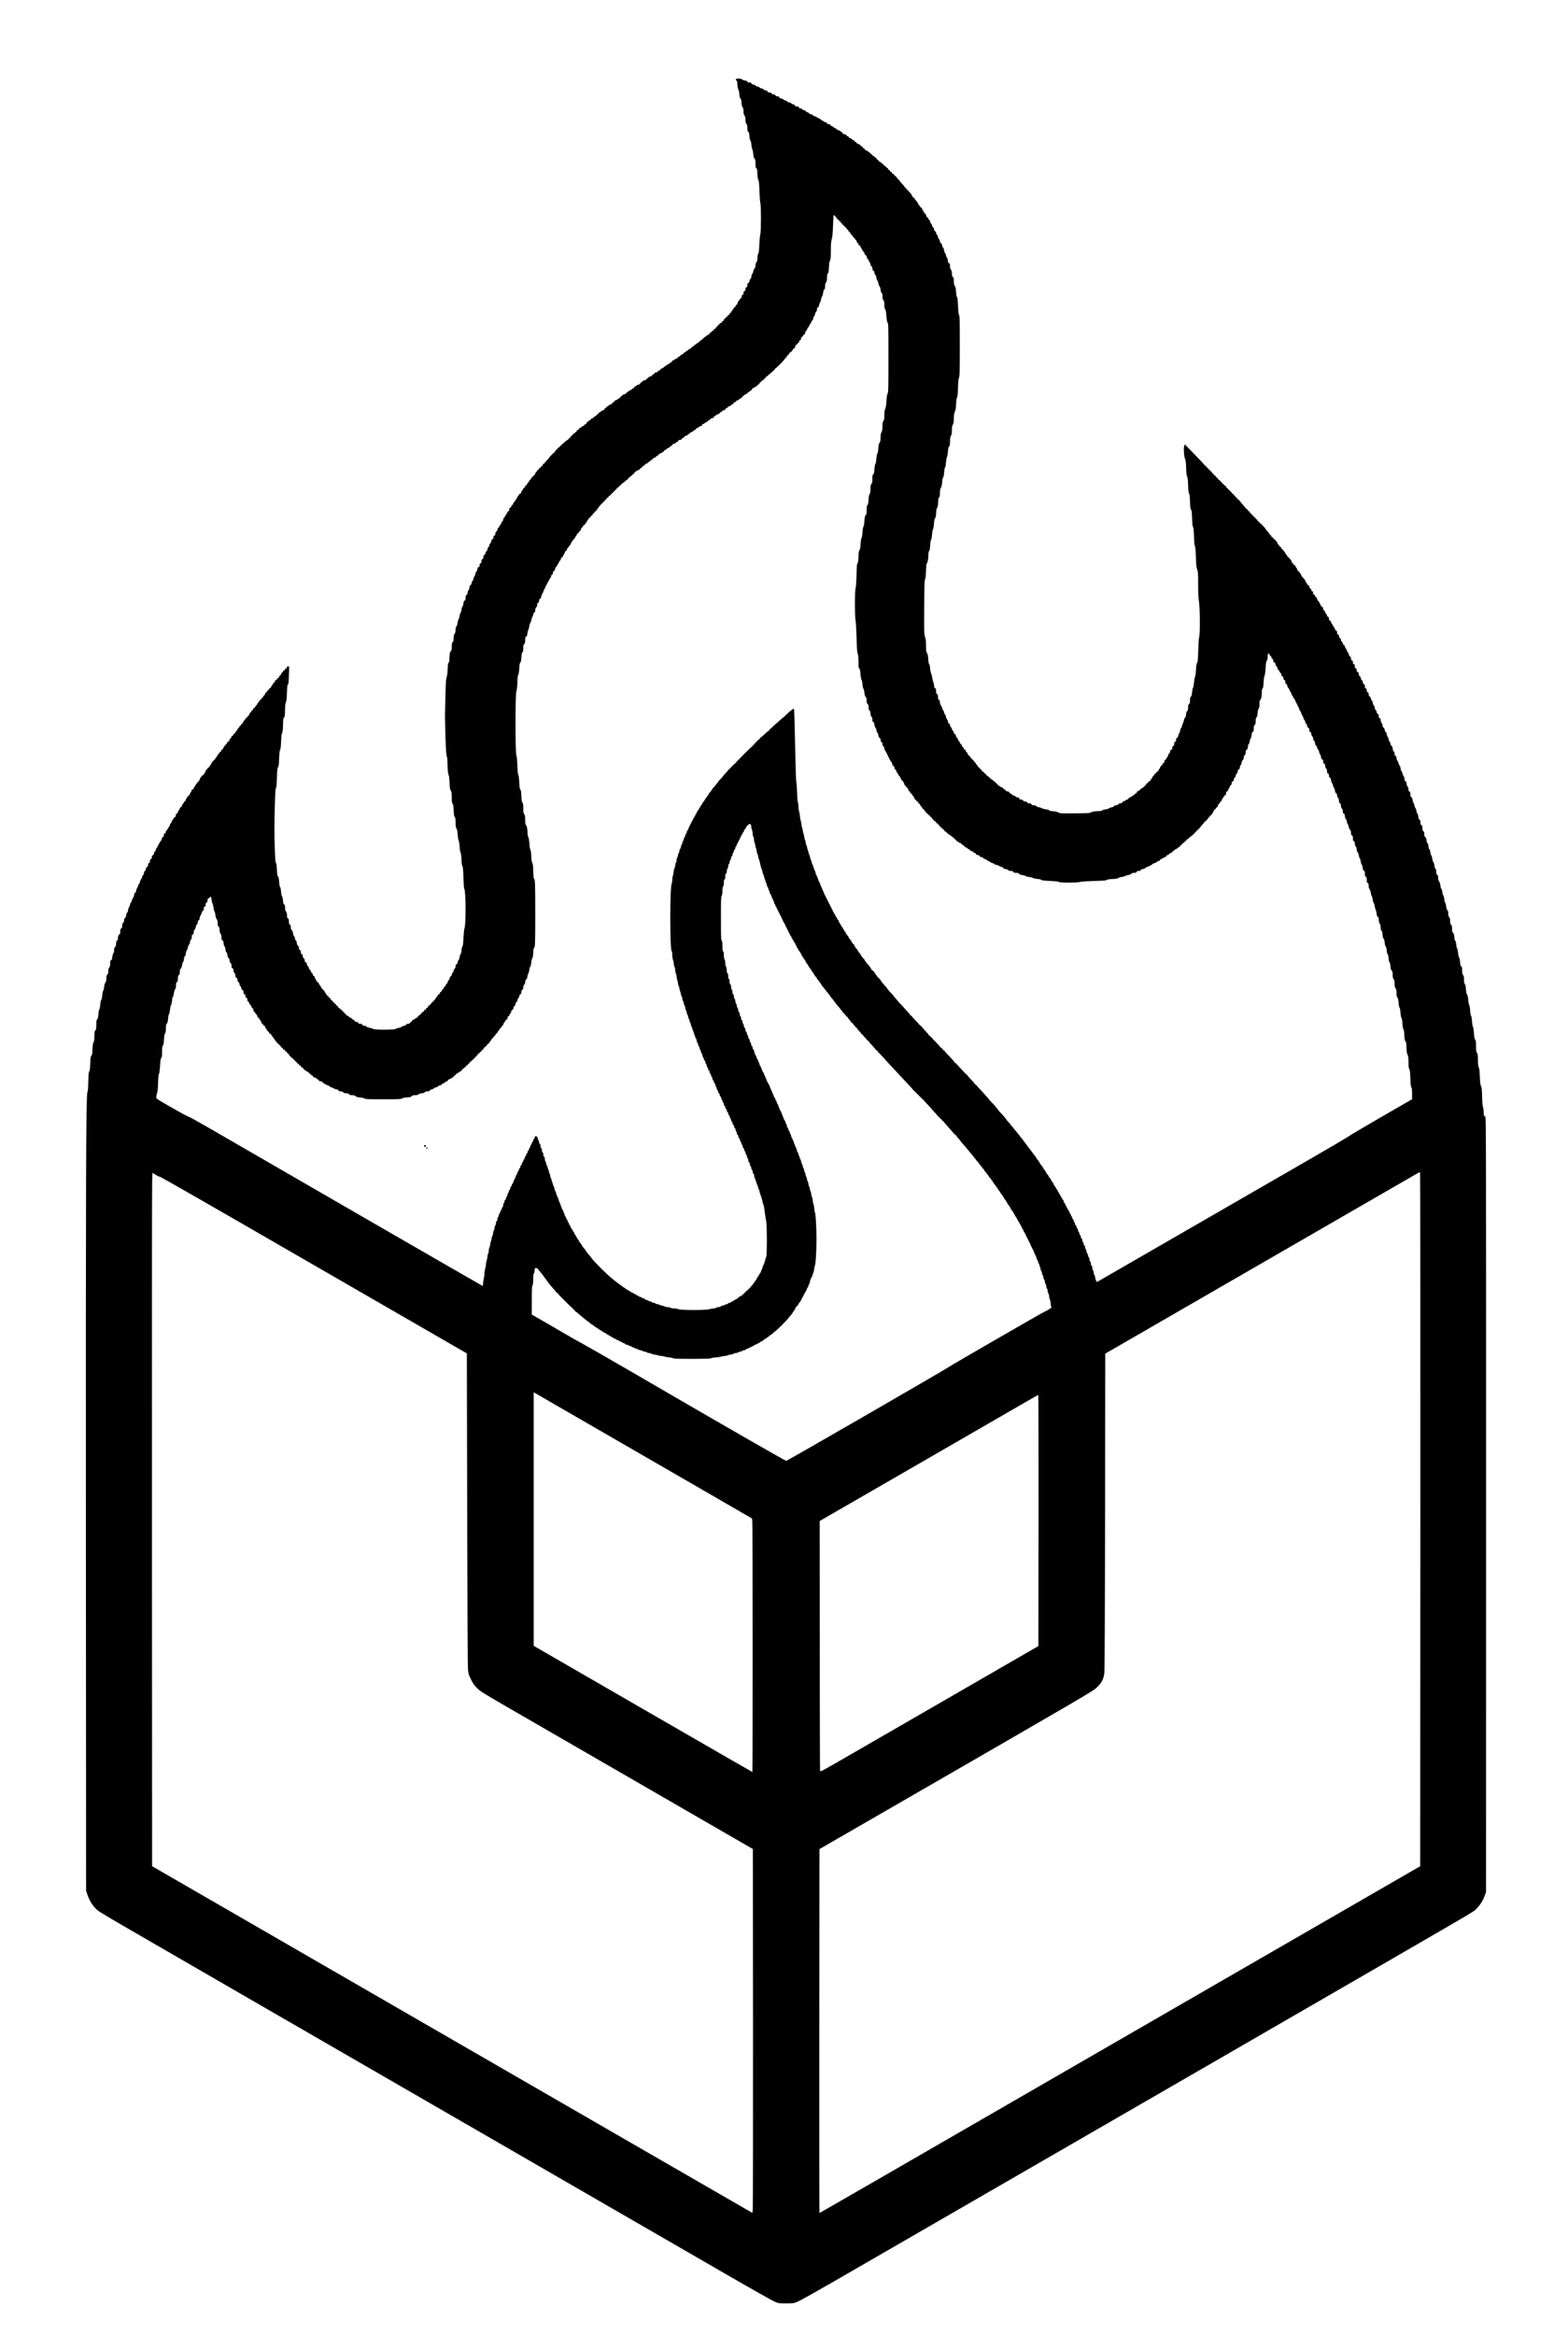 <?xml version="1.0" standalone="no"?>
<!DOCTYPE svg PUBLIC "-//W3C//DTD SVG 20010904//EN"
 "http://www.w3.org/TR/2001/REC-SVG-20010904/DTD/svg10.dtd">
<svg version="1.0" xmlns="http://www.w3.org/2000/svg"
 width="3273pt" height="4872pt" viewBox="0 0 3273 4872"
 preserveAspectRatio="xMidYMid meet">

<g transform="translate(0,4872) scale(0.1,-0.1)"
fill="#000000" stroke="none">
<path d="M15360 47061 c0 -10 7 -21 15 -25 10 -4 15 -20 15 -53 1 -61 15 -134
27 -142 6 -3 13 -42 16 -86 5 -59 12 -83 24 -93 13 -9 18 -31 21 -85 3 -51 10
-79 23 -96 14 -17 19 -40 19 -85 0 -45 6 -67 20 -86 14 -19 20 -41 20 -86 0
-46 5 -68 20 -87 15 -19 20 -40 20 -91 0 -53 3 -67 18 -75 15 -8 20 -27 25
-92 4 -51 12 -86 21 -93 8 -7 16 -40 20 -86 4 -41 12 -83 20 -95 7 -11 16 -55
19 -97 5 -59 12 -83 27 -98 17 -17 20 -33 20 -105 0 -69 3 -86 17 -94 15 -8
19 -29 23 -119 3 -76 10 -114 20 -127 11 -14 16 -64 22 -224 4 -113 12 -226
19 -251 17 -66 17 -600 -1 -660 -7 -25 -16 -119 -20 -210 -5 -126 -10 -172
-23 -195 -10 -18 -17 -53 -17 -90 0 -44 -6 -67 -20 -85 -12 -16 -20 -41 -20
-67 0 -29 -6 -49 -20 -63 -11 -11 -23 -38 -26 -60 -4 -22 -13 -45 -20 -51 -7
-6 -17 -33 -20 -60 -4 -30 -12 -49 -19 -49 -8 0 -16 -17 -20 -39 -4 -27 -13
-41 -26 -44 -15 -4 -19 -14 -19 -45 0 -31 -4 -41 -20 -45 -15 -4 -20 -14 -20
-40 0 -26 -5 -36 -20 -40 -15 -4 -20 -14 -20 -40 0 -26 -5 -36 -20 -40 -15 -4
-20 -14 -20 -37 0 -23 -5 -33 -20 -37 -11 -3 -20 -12 -20 -19 0 -8 -9 -22 -20
-31 -11 -10 -23 -32 -26 -50 -3 -18 -12 -33 -20 -33 -7 0 -16 -11 -20 -25 -3
-14 -12 -25 -20 -25 -8 0 -20 -16 -28 -35 -8 -19 -20 -35 -25 -35 -6 0 -11 -8
-11 -19 0 -10 -9 -21 -20 -24 -12 -3 -20 -14 -20 -26 0 -14 -6 -21 -20 -21
-13 0 -20 -7 -20 -20 0 -13 -7 -20 -20 -20 -12 0 -20 -7 -20 -16 0 -9 -9 -18
-20 -21 -11 -3 -20 -14 -20 -25 0 -11 -8 -22 -19 -25 -11 -3 -21 -13 -24 -24
-3 -11 -14 -19 -26 -19 -13 0 -21 -6 -21 -16 0 -9 -9 -18 -20 -21 -11 -3 -20
-11 -20 -19 0 -7 -9 -18 -20 -24 -11 -6 -20 -17 -20 -25 0 -8 -9 -15 -20 -15
-13 0 -20 -7 -20 -20 0 -14 -7 -20 -21 -20 -12 0 -23 -8 -26 -20 -3 -11 -14
-20 -24 -20 -12 0 -19 -7 -19 -18 0 -11 -12 -23 -34 -30 -19 -7 -37 -19 -40
-27 -3 -8 -12 -15 -20 -15 -9 0 -20 -9 -26 -20 -6 -11 -17 -20 -25 -20 -8 0
-15 -6 -15 -14 0 -8 -11 -17 -25 -20 -14 -4 -25 -13 -25 -21 0 -8 -16 -21 -35
-29 -19 -8 -35 -20 -35 -25 0 -6 -8 -11 -19 -11 -10 0 -21 -9 -24 -20 -3 -12
-14 -20 -26 -20 -12 0 -21 -6 -21 -15 0 -8 -15 -21 -32 -28 -18 -8 -39 -21
-47 -30 -7 -10 -20 -17 -27 -17 -8 0 -14 -5 -14 -10 0 -6 -11 -15 -25 -20 -14
-5 -25 -14 -25 -20 0 -6 -14 -16 -30 -22 -17 -5 -35 -19 -41 -29 -5 -10 -18
-19 -28 -19 -10 0 -21 -9 -24 -20 -3 -12 -14 -20 -26 -20 -12 0 -29 -9 -38
-20 -10 -11 -25 -20 -35 -20 -9 0 -20 -9 -23 -20 -3 -11 -11 -20 -17 -20 -5 0
-23 -11 -40 -25 -16 -14 -35 -25 -43 -25 -7 0 -15 -7 -19 -15 -3 -8 -12 -15
-20 -15 -8 0 -21 -9 -28 -19 -8 -11 -27 -23 -42 -27 -16 -4 -31 -15 -33 -25
-3 -11 -14 -19 -24 -19 -10 0 -23 -9 -29 -20 -6 -12 -21 -20 -36 -20 -13 0
-27 -7 -31 -16 -3 -8 -16 -20 -29 -25 -13 -4 -24 -15 -24 -23 0 -8 -15 -17
-36 -20 -19 -4 -37 -13 -40 -21 -3 -8 -14 -17 -25 -20 -10 -4 -19 -12 -19 -20
0 -7 -16 -16 -35 -19 -19 -4 -38 -13 -42 -20 -5 -7 -18 -18 -30 -25 -13 -6
-23 -18 -23 -25 0 -8 -15 -17 -34 -20 -19 -4 -37 -13 -40 -21 -3 -8 -15 -15
-26 -15 -13 0 -20 -7 -20 -20 0 -13 -7 -20 -20 -20 -11 0 -23 -6 -26 -14 -3
-8 -20 -20 -37 -27 -17 -7 -39 -21 -49 -31 -10 -10 -22 -18 -28 -18 -5 0 -10
-6 -10 -14 0 -8 -15 -17 -36 -20 -19 -4 -37 -13 -40 -21 -3 -8 -14 -17 -25
-20 -10 -4 -19 -13 -19 -21 0 -8 -12 -19 -26 -24 -14 -6 -32 -17 -40 -25 -9
-8 -24 -15 -35 -15 -10 0 -19 -7 -19 -15 0 -9 -11 -20 -25 -25 -14 -5 -25 -16
-25 -24 0 -8 -13 -17 -29 -21 -16 -3 -37 -15 -47 -26 -9 -10 -23 -19 -31 -19
-7 0 -13 -7 -13 -15 0 -8 -7 -15 -15 -15 -9 0 -21 -11 -27 -25 -6 -14 -19 -25
-30 -25 -10 0 -27 -9 -38 -20 -11 -11 -27 -20 -35 -20 -8 0 -15 -7 -15 -15 0
-9 -11 -20 -25 -25 -14 -5 -25 -16 -25 -25 0 -8 -9 -15 -20 -15 -10 0 -24 -9
-30 -20 -6 -11 -22 -23 -36 -26 -13 -3 -29 -15 -35 -25 -5 -11 -16 -19 -24
-19 -8 0 -15 -5 -15 -10 0 -6 -11 -16 -25 -22 -14 -6 -25 -19 -25 -30 0 -11
-7 -18 -20 -18 -11 0 -20 -6 -20 -14 0 -8 -16 -20 -35 -27 -19 -7 -35 -17 -35
-21 0 -5 -11 -13 -25 -18 -14 -5 -25 -16 -25 -25 0 -8 -9 -15 -20 -15 -13 0
-20 -7 -20 -18 0 -11 -11 -24 -25 -30 -14 -6 -25 -16 -25 -21 0 -5 -9 -11 -20
-14 -11 -3 -20 -12 -20 -21 0 -9 -7 -16 -15 -16 -9 0 -20 -11 -25 -25 -5 -14
-16 -25 -25 -25 -8 0 -15 -7 -15 -15 0 -8 -5 -15 -11 -15 -13 0 -118 -88 -170
-142 -20 -21 -41 -38 -47 -38 -7 0 -12 -7 -12 -16 0 -9 -9 -18 -20 -21 -11 -3
-20 -14 -20 -24 0 -11 -4 -19 -9 -19 -12 0 -121 -111 -121 -123 0 -4 -20 -27
-45 -51 -25 -25 -45 -49 -45 -54 0 -5 -9 -12 -20 -15 -11 -3 -20 -14 -20 -25
0 -11 -9 -22 -20 -25 -11 -3 -20 -12 -20 -21 0 -9 -8 -16 -20 -16 -13 0 -20
-7 -20 -19 0 -10 -9 -21 -20 -24 -11 -3 -20 -12 -20 -20 0 -8 -6 -17 -14 -20
-8 -3 -19 -21 -25 -40 -7 -20 -20 -37 -31 -40 -11 -3 -20 -12 -20 -21 0 -9 -7
-16 -15 -16 -8 0 -17 -11 -21 -25 -3 -14 -12 -25 -19 -25 -7 0 -16 -11 -19
-25 -4 -14 -11 -25 -17 -25 -5 0 -17 -16 -25 -35 -8 -19 -21 -35 -29 -35 -9 0
-15 -9 -15 -21 0 -12 -8 -23 -20 -26 -11 -3 -20 -13 -20 -22 0 -9 -9 -24 -20
-34 -11 -9 -20 -26 -20 -38 0 -12 -8 -23 -20 -26 -11 -3 -20 -9 -20 -14 0 -4
-8 -16 -19 -26 -10 -10 -22 -29 -26 -43 -4 -14 -16 -33 -26 -43 -11 -10 -19
-24 -19 -32 0 -8 -6 -15 -14 -15 -8 0 -17 -14 -21 -30 -4 -17 -15 -35 -26 -40
-10 -6 -19 -19 -19 -29 0 -10 -9 -21 -20 -24 -15 -4 -20 -14 -20 -37 0 -23 -5
-33 -20 -37 -11 -3 -20 -13 -20 -22 0 -9 -11 -29 -25 -45 -14 -16 -25 -35 -25
-43 0 -7 -7 -16 -15 -19 -8 -4 -18 -24 -21 -45 -4 -22 -12 -39 -19 -39 -8 0
-16 -13 -20 -29 -3 -16 -15 -37 -26 -47 -10 -9 -19 -23 -19 -31 0 -7 -7 -16
-15 -19 -8 -3 -17 -21 -21 -40 -3 -19 -15 -39 -25 -45 -13 -6 -19 -21 -19 -43
0 -25 -5 -35 -20 -39 -15 -4 -20 -14 -20 -37 0 -23 -5 -33 -19 -37 -13 -3 -22
-17 -26 -43 -4 -21 -13 -41 -20 -44 -8 -3 -17 -21 -20 -40 -4 -19 -13 -37 -20
-40 -7 -2 -16 -23 -20 -45 -4 -25 -12 -41 -20 -41 -8 0 -17 -16 -21 -36 -4
-24 -13 -38 -25 -41 -14 -4 -19 -15 -19 -43 0 -29 -4 -39 -20 -43 -16 -4 -20
-14 -20 -45 0 -31 -4 -41 -20 -45 -15 -4 -20 -14 -20 -41 0 -29 -4 -36 -19
-36 -16 0 -21 -9 -26 -44 -4 -25 -13 -47 -21 -50 -7 -3 -17 -23 -20 -45 -4
-23 -13 -46 -20 -52 -8 -6 -17 -29 -21 -51 -3 -22 -12 -42 -19 -45 -7 -2 -15
-22 -19 -44 -4 -23 -14 -43 -26 -49 -13 -7 -19 -21 -19 -44 0 -18 -9 -45 -20
-59 -11 -14 -20 -39 -20 -56 0 -20 -7 -34 -20 -41 -15 -8 -20 -21 -20 -50 0
-47 -8 -70 -25 -70 -9 0 -16 -20 -21 -57 -4 -32 -13 -62 -21 -68 -7 -5 -16
-35 -20 -65 -3 -30 -12 -59 -20 -65 -7 -5 -16 -35 -20 -65 -3 -30 -12 -59 -19
-65 -7 -5 -17 -42 -24 -82 -7 -44 -17 -74 -26 -77 -10 -4 -14 -23 -14 -63 0
-42 -6 -65 -20 -83 -14 -19 -20 -41 -20 -86 0 -46 -5 -68 -20 -87 -16 -20 -20
-40 -20 -101 0 -58 -4 -77 -16 -84 -20 -11 -33 -75 -34 -166 0 -50 -4 -72 -16
-80 -12 -9 -16 -40 -20 -141 -4 -85 -11 -142 -21 -164 -13 -28 -18 -109 -26
-405 -5 -204 -9 -384 -9 -401 9 -516 22 -804 36 -837 11 -26 16 -70 16 -145 1
-127 14 -253 28 -262 5 -3 12 -68 15 -143 4 -116 9 -143 26 -172 18 -28 21
-49 21 -142 0 -88 3 -114 18 -134 13 -19 18 -53 22 -141 4 -92 9 -121 22 -136
15 -16 18 -38 18 -114 0 -73 4 -101 18 -124 13 -21 21 -59 25 -122 3 -51 12
-107 20 -125 8 -18 18 -78 21 -132 3 -57 11 -108 19 -120 9 -13 16 -66 20
-144 3 -82 10 -130 20 -145 10 -16 16 -77 21 -242 4 -131 11 -225 18 -232 32
-39 36 -733 4 -820 -9 -26 -17 -101 -22 -200 -5 -113 -11 -163 -20 -174 -8 -9
-17 -47 -20 -85 -4 -41 -12 -74 -21 -80 -7 -7 -16 -35 -20 -64 -3 -28 -12 -54
-19 -57 -7 -2 -16 -23 -19 -45 -5 -28 -13 -42 -26 -45 -14 -4 -19 -14 -19 -39
0 -21 -8 -42 -20 -54 -11 -11 -20 -30 -20 -43 0 -12 -9 -30 -20 -40 -11 -9
-20 -29 -20 -43 0 -17 -6 -28 -19 -31 -13 -3 -22 -17 -26 -44 -4 -22 -12 -39
-20 -39 -7 0 -16 -16 -19 -35 -4 -19 -16 -39 -26 -45 -11 -6 -20 -20 -20 -30
0 -11 -6 -20 -13 -20 -7 0 -19 -16 -27 -35 -8 -19 -20 -35 -27 -35 -7 0 -13
-9 -13 -19 0 -11 -9 -23 -20 -26 -11 -3 -20 -15 -20 -26 0 -10 -7 -19 -15 -19
-9 0 -19 -10 -24 -22 -5 -13 -18 -32 -30 -42 -11 -11 -21 -25 -21 -32 0 -7 -9
-18 -20 -24 -11 -6 -20 -17 -20 -25 0 -8 -7 -15 -15 -15 -9 0 -18 -7 -22 -16
-7 -20 -62 -74 -74 -74 -5 0 -9 -9 -9 -20 0 -13 -7 -20 -20 -20 -13 0 -20 -7
-20 -20 0 -13 -7 -20 -20 -20 -13 0 -20 -7 -20 -20 0 -13 -7 -20 -20 -20 -11
0 -20 -4 -20 -9 0 -12 -54 -67 -74 -74 -9 -4 -16 -13 -16 -22 0 -8 -6 -15 -14
-15 -8 0 -28 -11 -44 -25 -17 -14 -37 -25 -46 -25 -9 0 -16 -8 -16 -20 0 -13
-7 -20 -19 -20 -10 0 -21 -9 -24 -20 -4 -15 -14 -20 -40 -20 -27 0 -37 -5 -42
-20 -5 -15 -15 -20 -38 -20 -20 0 -39 -8 -49 -19 -9 -11 -36 -22 -66 -26 -28
-4 -56 -13 -63 -21 -17 -21 -451 -21 -472 0 -8 8 -38 18 -67 22 -32 4 -59 14
-69 25 -9 12 -29 19 -49 19 -25 0 -35 5 -39 20 -4 16 -14 20 -43 20 -29 0 -39
4 -43 20 -4 15 -14 20 -37 20 -24 0 -33 5 -37 20 -3 11 -16 23 -29 26 -13 3
-24 12 -24 19 0 8 -14 16 -30 20 -17 4 -35 15 -40 26 -6 10 -20 19 -30 19 -11
0 -20 6 -20 14 0 8 -9 18 -20 21 -11 3 -20 13 -20 22 0 8 -9 17 -20 20 -11 3
-20 12 -20 19 0 8 -8 18 -17 21 -10 4 -24 15 -31 25 -7 10 -20 18 -28 18 -8 0
-14 8 -14 19 0 10 -9 21 -20 24 -11 3 -20 12 -20 20 0 8 -9 17 -20 20 -11 3
-20 12 -20 20 0 8 -9 17 -20 20 -11 3 -20 12 -20 20 0 8 -9 17 -20 20 -12 3
-20 14 -20 26 0 14 -6 21 -20 21 -13 0 -20 7 -20 20 0 11 -7 20 -15 20 -9 0
-19 8 -22 18 -4 9 -17 30 -30 45 -13 16 -23 35 -23 43 0 8 -6 14 -13 14 -8 0
-19 11 -25 25 -6 14 -16 25 -22 25 -5 0 -10 6 -10 14 0 8 -11 28 -25 44 -14
17 -25 37 -25 46 0 9 -8 16 -20 16 -12 0 -20 7 -20 16 0 9 -9 27 -20 41 -11
14 -20 35 -20 45 0 11 -9 22 -20 25 -13 3 -20 14 -20 29 0 13 -9 29 -20 36
-11 7 -20 20 -20 29 0 9 -9 24 -19 33 -11 10 -23 31 -26 46 -3 16 -12 31 -19
33 -8 3 -17 22 -20 42 -5 25 -14 39 -27 42 -14 4 -19 14 -19 37 0 20 -7 35
-20 44 -14 8 -20 23 -20 46 0 25 -5 35 -20 39 -15 4 -20 14 -20 41 0 25 -6 38
-20 46 -14 7 -20 21 -20 43 0 21 -7 36 -19 44 -13 8 -21 29 -26 62 -4 32 -12
51 -20 51 -7 0 -15 18 -19 44 -4 24 -13 46 -20 49 -7 3 -16 29 -20 58 -5 35
-14 57 -27 67 -14 9 -19 25 -19 57 0 34 -5 47 -20 55 -16 9 -20 21 -20 65 0
44 -4 56 -20 65 -16 9 -20 21 -20 64 0 38 -6 61 -20 79 -15 18 -20 40 -20 81
0 44 -4 57 -19 65 -14 8 -19 26 -24 82 -3 39 -12 79 -20 88 -9 9 -17 51 -21
101 -4 51 -12 89 -20 95 -8 6 -15 46 -20 109 -5 77 -11 102 -24 112 -14 10
-18 35 -22 137 -4 88 -9 129 -20 142 -11 14 -16 77 -24 299 -11 342 -11 433 0
886 8 278 13 360 24 380 11 18 16 76 20 215 4 158 8 194 23 216 14 21 18 57
23 185 5 113 11 166 21 182 10 17 16 68 20 175 4 88 10 155 16 159 14 8 26
117 26 236 1 50 5 92 9 92 21 0 32 58 32 171 0 90 4 129 17 157 12 27 18 79
22 200 5 124 9 165 20 171 14 9 16 31 24 274 4 106 4 107 -20 107 -16 0 -23
-6 -23 -19 0 -11 -9 -23 -20 -26 -11 -3 -20 -12 -20 -20 0 -8 -9 -17 -20 -20
-11 -3 -20 -13 -20 -20 0 -8 -8 -19 -19 -24 -10 -6 -22 -22 -25 -35 -3 -14
-15 -30 -26 -36 -11 -6 -20 -20 -20 -30 0 -13 -7 -20 -20 -20 -13 0 -20 -7
-20 -20 0 -13 -7 -20 -20 -20 -13 0 -20 -7 -20 -20 0 -10 -9 -24 -20 -30 -11
-6 -20 -17 -20 -24 0 -7 -9 -21 -20 -31 -11 -10 -20 -26 -20 -35 0 -9 -11 -22
-25 -28 -14 -6 -25 -18 -25 -27 0 -8 -7 -15 -15 -15 -8 0 -15 -7 -15 -15 0 -8
-8 -19 -19 -24 -10 -6 -22 -22 -25 -35 -3 -14 -15 -30 -26 -36 -11 -6 -20 -20
-20 -30 0 -12 -7 -20 -16 -20 -9 0 -18 -9 -21 -20 -3 -10 -14 -22 -24 -25 -10
-4 -19 -14 -19 -23 0 -10 -9 -23 -20 -30 -11 -7 -20 -19 -20 -27 0 -8 -11 -25
-25 -37 -14 -12 -25 -28 -25 -35 0 -7 -7 -13 -15 -13 -8 0 -17 -11 -21 -25 -3
-14 -12 -25 -20 -25 -8 0 -14 -6 -14 -13 0 -7 -11 -23 -25 -35 -14 -12 -25
-31 -25 -43 0 -12 -8 -23 -20 -26 -11 -3 -20 -14 -20 -24 0 -12 -7 -19 -20
-19 -13 0 -20 -7 -20 -19 0 -10 -7 -22 -15 -25 -9 -3 -21 -19 -27 -36 -5 -17
-19 -35 -29 -41 -10 -5 -19 -15 -19 -22 0 -7 -9 -18 -20 -25 -11 -7 -20 -19
-20 -27 0 -8 -7 -15 -15 -15 -8 0 -15 -9 -15 -19 0 -11 -9 -26 -20 -34 -10 -7
-24 -25 -29 -40 -6 -15 -17 -27 -26 -27 -8 0 -15 -9 -15 -20 0 -13 -7 -20 -20
-20 -15 0 -20 -7 -20 -25 0 -16 -6 -25 -15 -25 -9 0 -18 -13 -22 -31 -4 -20
-14 -34 -29 -40 -14 -5 -24 -17 -24 -29 0 -11 -7 -20 -15 -20 -8 0 -15 -7 -15
-15 0 -8 -9 -19 -19 -25 -11 -5 -22 -23 -26 -39 -3 -17 -14 -31 -26 -34 -11
-3 -19 -14 -19 -26 0 -12 -6 -21 -15 -21 -9 0 -20 -11 -25 -25 -5 -14 -14 -25
-20 -25 -5 0 -16 -15 -23 -32 -8 -18 -21 -39 -30 -47 -10 -7 -17 -20 -17 -27
0 -8 -6 -14 -14 -14 -8 0 -18 -9 -21 -20 -3 -11 -13 -20 -21 -20 -8 0 -14 -9
-14 -19 0 -11 -11 -33 -25 -49 -14 -17 -25 -35 -25 -41 0 -6 -7 -11 -15 -11
-9 0 -20 -11 -24 -24 -5 -13 -17 -26 -25 -29 -9 -4 -16 -15 -16 -26 0 -11 -8
-28 -18 -38 -11 -10 -22 -26 -25 -35 -4 -10 -13 -18 -22 -18 -8 0 -15 -4 -15
-10 0 -5 -8 -17 -19 -27 -10 -10 -22 -33 -26 -50 -3 -18 -12 -33 -19 -33 -7 0
-18 -11 -24 -25 -6 -14 -16 -25 -22 -25 -5 0 -10 -6 -10 -14 0 -8 -11 -28 -25
-44 -14 -17 -25 -37 -25 -46 0 -9 -8 -16 -20 -16 -13 0 -20 -7 -20 -19 0 -10
-9 -30 -20 -44 -11 -14 -20 -32 -20 -41 0 -9 -6 -16 -13 -16 -16 0 -77 -91
-77 -114 0 -9 -7 -16 -15 -16 -8 0 -15 -7 -15 -15 0 -8 -9 -22 -19 -32 -11
-10 -22 -30 -26 -45 -4 -15 -16 -30 -26 -33 -10 -4 -19 -15 -19 -26 0 -10 -9
-28 -20 -39 -11 -11 -20 -28 -20 -39 0 -10 -9 -21 -20 -24 -15 -4 -20 -14 -20
-37 0 -24 -5 -33 -20 -37 -11 -3 -23 -16 -26 -28 -3 -13 -12 -26 -19 -29 -7
-2 -16 -19 -20 -36 -4 -17 -13 -34 -20 -37 -8 -2 -17 -19 -21 -36 -3 -18 -15
-40 -25 -50 -11 -10 -19 -23 -19 -30 0 -7 -9 -20 -20 -30 -11 -9 -20 -26 -20
-38 0 -12 -8 -23 -20 -26 -15 -4 -20 -14 -20 -38 0 -24 -5 -34 -20 -38 -13 -3
-20 -14 -20 -31 0 -14 -11 -37 -25 -52 -14 -15 -25 -31 -25 -36 0 -6 -9 -21
-20 -35 -11 -14 -20 -34 -20 -43 0 -10 -7 -20 -14 -23 -8 -3 -18 -22 -22 -41
-3 -20 -12 -36 -19 -36 -8 0 -16 -17 -20 -39 -4 -27 -13 -41 -26 -44 -14 -4
-19 -14 -19 -40 0 -26 -5 -36 -20 -40 -15 -4 -20 -14 -20 -40 0 -27 -5 -37
-20 -42 -15 -5 -20 -15 -20 -40 0 -24 -5 -35 -19 -40 -13 -4 -22 -19 -26 -45
-4 -24 -12 -40 -20 -40 -9 0 -16 -17 -21 -45 -4 -27 -12 -45 -19 -45 -8 0 -16
-17 -20 -39 -4 -22 -13 -42 -21 -45 -7 -3 -17 -23 -20 -45 -4 -22 -15 -48 -25
-57 -11 -9 -19 -27 -19 -39 0 -12 -9 -34 -20 -48 -11 -14 -20 -39 -20 -55 0
-22 -6 -32 -20 -37 -15 -5 -20 -15 -20 -40 0 -20 -11 -50 -25 -71 -14 -20 -25
-48 -25 -61 0 -13 -6 -26 -14 -29 -8 -3 -18 -24 -22 -47 -3 -23 -13 -46 -20
-52 -8 -5 -17 -34 -21 -62 -4 -34 -11 -53 -19 -53 -8 0 -16 -19 -20 -51 -4
-33 -13 -55 -25 -62 -13 -8 -19 -24 -19 -47 0 -23 -7 -42 -20 -53 -14 -12 -20
-29 -20 -62 0 -34 -5 -47 -20 -55 -16 -9 -20 -21 -20 -65 0 -44 -3 -55 -19
-60 -19 -6 -31 -43 -31 -96 0 -18 -5 -29 -14 -29 -13 0 -26 -48 -26 -102 0
-17 -5 -28 -14 -28 -13 0 -26 -48 -26 -99 0 -14 -7 -32 -15 -41 -8 -9 -18 -44
-21 -77 -5 -48 -11 -62 -25 -66 -16 -4 -19 -15 -19 -65 0 -44 -5 -66 -20 -85
-14 -18 -20 -40 -20 -79 0 -41 -5 -58 -20 -71 -16 -13 -20 -29 -20 -77 0 -45
-5 -68 -20 -88 -13 -17 -22 -51 -26 -92 -4 -36 -13 -72 -20 -81 -8 -8 -17 -51
-20 -95 -4 -46 -13 -86 -21 -96 -9 -9 -17 -48 -20 -95 -3 -43 -12 -88 -20
-101 -8 -13 -17 -61 -20 -107 -5 -64 -10 -89 -24 -101 -16 -14 -19 -32 -19
-111 0 -80 -3 -99 -20 -120 -17 -22 -20 -41 -20 -120 0 -70 -4 -102 -17 -126
-13 -23 -19 -64 -23 -148 -4 -95 -9 -121 -23 -137 -16 -17 -20 -44 -24 -164
-4 -106 -9 -147 -20 -160 -12 -13 -16 -59 -20 -210 -3 -141 -9 -204 -20 -233
-28 -73 -34 -2014 -30 -9500 l4 -7150 23 -70 c47 -146 123 -263 228 -349 28
-22 311 -192 629 -375 1314 -761 3746 -2166 7583 -4381 2236 -1291 4461 -2576
4945 -2856 484 -280 918 -524 965 -544 85 -35 85 -35 240 -35 154 0 155 0 240
35 47 19 373 201 725 404 987 569 4783 2761 7950 4591 5835 3372 5413 3125
5486 3196 82 81 135 161 176 269 l32 85 1 8093 c0 7933 0 8092 -19 8092 -24 0
-31 19 -31 89 0 32 -6 77 -14 102 -9 28 -16 109 -19 226 -4 148 -8 188 -23
215 -13 26 -19 69 -24 193 -5 117 -11 170 -23 197 -13 28 -17 66 -17 152 0 98
-3 121 -20 148 -17 28 -20 51 -20 144 0 93 -3 115 -19 135 -14 19 -19 49 -24
131 -4 66 -11 116 -20 130 -9 14 -17 63 -21 122 -3 62 -11 105 -20 115 -8 10
-16 52 -19 109 -3 54 -12 103 -20 115 -8 12 -16 59 -20 105 -3 56 -11 91 -23
110 -13 19 -20 54 -24 114 -4 62 -11 92 -23 106 -13 14 -17 37 -17 91 0 58 -4
78 -20 98 -16 20 -20 41 -20 99 0 61 -3 75 -18 83 -15 8 -20 27 -25 91 -4 48
-12 87 -20 95 -8 8 -17 47 -21 92 -4 43 -13 85 -20 93 -7 8 -16 47 -20 85 -3
45 -11 74 -21 81 -9 7 -15 27 -15 50 0 53 -18 114 -36 121 -10 4 -14 23 -14
74 0 57 -4 72 -20 86 -16 14 -20 30 -20 74 0 41 -5 63 -20 82 -14 18 -20 40
-20 80 0 40 -5 58 -19 71 -12 11 -20 37 -25 78 -3 34 -13 69 -21 78 -8 9 -15
30 -15 46 -1 40 -17 106 -28 113 -5 3 -12 30 -15 60 -4 30 -13 61 -22 71 -8 9
-15 27 -15 39 0 37 -21 110 -36 122 -9 7 -14 31 -14 63 0 40 -4 54 -20 64 -16
10 -20 23 -20 63 0 36 -5 55 -16 64 -11 7 -18 32 -22 66 -2 31 -12 62 -22 74
-10 11 -21 46 -25 78 -4 33 -12 60 -20 63 -7 3 -15 30 -19 64 -4 34 -12 60
-20 63 -8 3 -16 30 -20 66 -5 40 -11 61 -20 61 -9 0 -15 19 -19 56 -4 41 -11
60 -26 71 -16 11 -21 25 -21 63 0 39 -4 52 -20 60 -16 9 -20 21 -20 65 0 45
-3 55 -20 60 -16 5 -20 15 -20 55 0 38 -4 52 -19 59 -13 7 -21 27 -26 66 -3
30 -12 58 -19 62 -7 5 -16 27 -19 51 -3 24 -12 51 -20 60 -8 9 -18 35 -22 57
-3 22 -13 47 -20 55 -7 8 -16 36 -19 62 -5 32 -14 51 -27 58 -14 8 -19 21 -19
50 0 48 -8 70 -26 70 -10 0 -14 12 -14 39 0 23 -8 48 -20 64 -12 15 -20 40
-20 62 0 28 -5 38 -19 42 -14 4 -21 18 -26 60 -4 31 -12 56 -20 59 -7 3 -16
23 -20 45 -4 21 -12 42 -19 46 -7 5 -16 30 -19 57 -4 27 -13 54 -21 60 -7 6
-16 26 -20 44 -3 19 -15 45 -26 59 -11 14 -20 41 -20 59 0 23 -6 37 -20 44
-15 8 -20 21 -20 50 0 28 -4 40 -15 40 -9 0 -16 14 -20 38 -12 71 -15 82 -30
82 -9 0 -16 16 -21 45 -3 26 -12 45 -19 45 -7 0 -15 18 -18 41 -3 22 -12 48
-21 58 -8 9 -18 36 -22 59 -4 24 -12 42 -19 42 -8 0 -16 18 -20 40 -4 24 -14
44 -26 50 -12 7 -19 21 -19 41 0 17 -9 42 -20 56 -11 15 -20 41 -20 60 0 26
-5 36 -20 40 -16 4 -20 14 -20 43 0 29 -5 40 -19 45 -13 4 -22 19 -26 45 -4
22 -12 40 -20 40 -7 0 -15 17 -18 42 -3 23 -12 45 -20 50 -8 4 -18 28 -22 53
-3 26 -12 48 -20 51 -7 3 -16 21 -19 40 -4 18 -16 38 -26 44 -14 8 -20 21 -20
46 0 27 -5 37 -20 41 -15 4 -20 14 -20 40 0 26 -5 36 -20 40 -16 4 -20 14 -20
45 0 31 -4 41 -19 45 -13 3 -22 17 -26 44 -4 22 -12 39 -20 39 -7 0 -15 17
-19 40 -4 25 -12 40 -21 40 -9 0 -16 16 -21 45 -5 35 -10 45 -25 45 -15 0 -19
7 -19 36 0 27 -5 37 -20 41 -16 4 -20 14 -20 43 0 29 -4 39 -20 43 -15 4 -20
14 -20 40 0 26 -5 36 -20 40 -15 4 -20 14 -20 40 0 27 -5 37 -20 42 -14 4 -22
19 -26 46 -4 21 -12 39 -19 39 -7 0 -16 16 -19 36 -4 19 -13 37 -21 40 -8 3
-17 22 -21 41 -4 23 -13 37 -25 40 -11 3 -19 14 -19 27 0 12 -9 29 -20 39 -11
9 -20 27 -20 39 0 13 -9 29 -20 36 -12 7 -20 23 -20 41 0 20 -6 30 -20 34 -15
4 -20 14 -20 40 0 26 -5 36 -19 40 -11 3 -22 17 -26 36 -4 18 -13 35 -21 38
-8 3 -14 11 -14 18 0 7 -9 23 -19 37 -11 13 -23 36 -26 50 -4 15 -15 28 -26
31 -14 4 -19 14 -19 40 0 26 -5 36 -20 40 -11 3 -20 14 -20 25 0 10 -9 27 -20
37 -11 10 -20 28 -20 40 0 14 -8 25 -20 28 -15 4 -20 14 -20 37 0 22 -5 33
-18 37 -10 2 -24 16 -31 31 -26 57 -53 102 -61 102 -5 0 -11 14 -15 30 -4 17
-15 36 -26 43 -10 6 -19 19 -19 28 0 9 -9 19 -20 22 -15 4 -20 14 -20 37 0 23
-5 33 -20 37 -13 3 -20 14 -20 29 0 14 -6 24 -14 24 -15 0 -26 21 -26 51 0 12
-7 19 -20 19 -11 0 -20 7 -20 15 0 8 -9 24 -20 35 -11 11 -23 34 -27 50 -3 17
-12 30 -19 30 -8 0 -14 6 -14 14 0 7 -11 21 -25 30 -16 10 -25 26 -25 42 0 13
-7 27 -16 31 -8 3 -20 16 -25 29 -4 13 -15 24 -24 24 -9 0 -15 9 -15 23 0 13
-9 32 -20 42 -11 10 -20 26 -20 37 0 11 -7 18 -20 18 -11 0 -20 6 -20 14 0 8
-8 21 -19 28 -10 7 -22 28 -25 46 -4 17 -13 32 -20 32 -7 0 -18 11 -24 25 -6
14 -18 25 -27 25 -8 0 -15 9 -15 19 0 10 -7 21 -15 24 -8 4 -21 22 -29 42 -8
19 -20 35 -25 35 -6 0 -11 7 -11 16 0 9 -9 18 -20 21 -11 3 -20 14 -20 25 0
11 -9 22 -20 25 -11 3 -20 11 -20 19 0 7 -9 18 -19 24 -11 5 -22 23 -26 40 -4
17 -15 35 -26 40 -10 6 -19 17 -19 25 0 8 -9 15 -20 15 -13 0 -20 7 -20 20 0
13 -7 20 -20 20 -13 0 -20 7 -20 20 0 11 -6 20 -14 20 -8 0 -17 9 -21 19 -3
11 -26 41 -50 68 -25 26 -45 53 -45 60 0 7 -9 17 -20 23 -11 6 -20 17 -20 24
0 8 -9 16 -20 19 -11 3 -20 12 -20 21 0 9 -8 16 -20 16 -13 0 -20 7 -20 20 0
13 -7 20 -20 20 -13 0 -20 7 -20 19 0 11 -9 23 -20 26 -11 3 -20 13 -20 22 0
8 -9 17 -20 20 -11 3 -20 12 -20 20 0 8 -9 17 -20 20 -11 3 -20 12 -20 20 0 8
-9 17 -20 20 -11 3 -20 13 -20 23 0 10 -9 20 -20 23 -11 3 -20 12 -20 20 0 9
-8 18 -18 22 -11 3 -33 24 -50 48 -17 23 -49 62 -72 86 -22 25 -40 48 -40 52
0 4 -9 11 -20 14 -11 3 -20 13 -20 22 0 8 -9 17 -20 20 -11 3 -20 11 -20 19 0
7 -9 18 -20 24 -11 6 -20 17 -20 25 0 8 -9 15 -20 15 -13 0 -20 7 -20 19 0 10
-9 21 -20 24 -11 3 -20 12 -20 20 0 8 -9 17 -20 20 -11 3 -20 12 -20 20 0 8
-9 17 -20 20 -12 3 -20 14 -20 26 0 14 -6 21 -19 21 -11 0 -23 9 -26 20 -3 11
-12 20 -20 20 -8 0 -17 9 -20 20 -3 11 -13 20 -21 20 -8 0 -14 7 -14 15 0 9
-11 20 -24 24 -13 5 -26 19 -29 30 -3 12 -12 21 -20 21 -8 0 -17 9 -20 20 -3
11 -12 20 -20 20 -8 0 -17 9 -20 20 -3 11 -12 20 -21 20 -9 0 -16 8 -16 19 0
10 -9 21 -20 24 -11 3 -20 12 -20 20 0 8 -9 17 -20 20 -11 3 -20 12 -20 20 0
8 -9 17 -20 20 -11 3 -20 12 -20 20 0 9 -9 19 -20 22 -11 3 -20 10 -20 15 0 8
-143 160 -312 331 l-96 98 -12 -30 c-17 -41 -5 -232 17 -274 12 -22 18 -70 22
-185 4 -110 10 -162 21 -180 10 -18 16 -69 20 -181 4 -117 9 -161 20 -174 11
-13 16 -56 20 -170 4 -120 8 -155 21 -167 13 -13 17 -49 22 -178 4 -113 10
-168 20 -183 10 -16 16 -73 20 -199 4 -122 10 -185 20 -205 10 -20 16 -86 20
-228 5 -165 10 -210 27 -257 18 -52 20 -82 20 -307 0 -189 4 -277 17 -358 22
-138 25 -683 4 -748 -8 -25 -15 -128 -19 -275 -6 -198 -10 -239 -24 -260 -13
-19 -19 -58 -24 -150 -4 -75 -12 -133 -20 -145 -8 -12 -16 -61 -20 -110 -4
-50 -13 -100 -21 -113 -8 -13 -17 -56 -20 -95 -4 -52 -11 -77 -24 -90 -14 -13
-19 -32 -19 -77 0 -48 -4 -64 -20 -77 -16 -14 -20 -30 -20 -74 0 -42 -5 -60
-19 -73 -12 -11 -20 -35 -23 -73 -3 -36 -10 -58 -21 -64 -8 -5 -18 -27 -22
-48 -4 -22 -15 -57 -26 -78 -10 -20 -19 -48 -19 -60 0 -13 -6 -26 -14 -29 -8
-3 -17 -27 -21 -54 -4 -27 -13 -54 -21 -61 -8 -6 -17 -29 -20 -49 -4 -26 -12
-40 -25 -43 -14 -4 -19 -14 -19 -40 0 -27 -5 -37 -20 -42 -15 -5 -20 -15 -20
-45 0 -29 -4 -39 -20 -43 -15 -4 -20 -14 -20 -41 0 -29 -4 -36 -19 -36 -15 0
-21 -10 -26 -40 -4 -24 -12 -40 -20 -40 -8 0 -17 -15 -21 -34 -3 -19 -15 -42
-25 -52 -10 -9 -19 -23 -19 -31 0 -7 -6 -13 -14 -13 -8 0 -17 -15 -21 -36 -4
-24 -13 -38 -26 -41 -11 -3 -19 -14 -19 -25 0 -11 -9 -22 -20 -25 -11 -3 -20
-14 -20 -24 0 -11 -9 -28 -20 -39 -11 -11 -20 -27 -20 -36 0 -9 -9 -18 -20
-21 -10 -3 -22 -14 -25 -24 -4 -10 -13 -19 -21 -19 -8 0 -14 -7 -14 -15 0 -8
-9 -20 -20 -27 -11 -7 -20 -18 -20 -25 0 -6 -11 -25 -25 -41 -14 -17 -25 -35
-25 -41 0 -6 -9 -11 -20 -11 -12 0 -20 -7 -20 -16 0 -9 -9 -18 -20 -21 -11 -3
-20 -10 -20 -17 0 -11 -62 -76 -73 -76 -5 0 -43 -30 -78 -62 -10 -10 -26 -18
-34 -18 -8 0 -15 -9 -15 -19 0 -12 -9 -21 -25 -25 -14 -4 -25 -13 -25 -21 0
-8 -7 -15 -15 -15 -8 0 -22 -9 -32 -19 -10 -11 -30 -22 -45 -26 -15 -4 -30
-16 -33 -26 -4 -10 -15 -19 -26 -19 -10 0 -28 -9 -39 -20 -11 -11 -29 -20 -40
-20 -11 0 -20 -6 -20 -14 0 -16 -21 -26 -53 -26 -12 0 -28 -9 -35 -20 -8 -13
-23 -20 -45 -20 -21 0 -36 -7 -44 -19 -7 -11 -29 -21 -56 -25 -25 -4 -47 -13
-50 -20 -3 -8 -30 -16 -65 -20 -33 -4 -66 -13 -72 -21 -8 -10 -32 -15 -69 -16
-86 -1 -162 -14 -171 -30 -8 -11 -65 -15 -321 -17 -299 -3 -313 -2 -355 18
-26 13 -73 24 -119 27 -50 4 -75 10 -75 18 0 8 -23 16 -62 20 -35 4 -79 16
-98 26 -19 11 -46 19 -61 19 -14 0 -34 9 -44 20 -12 13 -31 20 -56 20 -28 0
-41 5 -49 20 -8 14 -21 20 -45 20 -24 0 -37 6 -45 20 -8 14 -21 20 -45 20 -23
0 -35 5 -35 14 0 16 -21 26 -56 26 -17 0 -24 6 -24 19 0 14 -10 20 -39 25 -21
3 -41 12 -44 20 -3 8 -22 18 -41 22 -21 3 -36 12 -36 20 0 7 -11 16 -25 20
-13 3 -27 15 -30 25 -4 13 -16 19 -37 19 -21 0 -31 6 -35 20 -3 11 -14 20 -25
20 -11 0 -22 9 -25 20 -3 11 -14 20 -24 20 -11 0 -28 9 -39 20 -11 11 -27 20
-35 20 -8 0 -15 7 -15 15 0 9 -11 21 -25 27 -14 6 -25 17 -25 25 0 7 -7 13
-15 13 -8 0 -20 9 -27 20 -7 11 -17 20 -23 20 -5 0 -31 20 -56 44 -25 23 -53
46 -63 49 -9 4 -16 13 -16 22 0 8 -7 15 -16 15 -9 0 -18 9 -21 19 -3 11 -15
21 -27 23 -13 2 -22 11 -24 26 -2 12 -10 22 -19 22 -8 0 -17 9 -20 20 -3 11
-12 20 -19 20 -8 0 -14 4 -14 10 0 5 -13 25 -30 43 -16 19 -30 39 -30 43 0 5
-9 15 -20 22 -11 7 -20 19 -20 27 0 8 -6 15 -14 15 -8 0 -18 9 -21 20 -3 11
-13 20 -21 20 -8 0 -14 9 -14 20 0 12 -10 24 -24 29 -15 6 -25 20 -29 40 -4
18 -13 31 -22 31 -9 0 -15 9 -15 25 0 18 -5 25 -20 25 -13 0 -20 7 -20 19 0
11 -9 26 -19 33 -11 8 -23 26 -26 41 -4 15 -13 27 -21 27 -8 0 -14 8 -14 18 0
11 -9 27 -19 36 -11 10 -23 31 -26 47 -4 16 -12 29 -20 29 -7 0 -16 16 -20 36
-4 24 -13 38 -26 41 -11 3 -19 14 -19 28 0 12 -9 30 -20 40 -11 10 -20 26 -20
37 0 10 -9 27 -20 38 -11 11 -20 31 -20 44 0 16 -7 27 -20 31 -14 4 -20 15
-20 34 0 15 -9 38 -19 50 -11 12 -23 40 -26 62 -4 22 -13 43 -20 45 -8 3 -16
23 -20 45 -4 21 -12 42 -19 46 -7 5 -16 23 -19 41 -4 19 -16 45 -27 59 -12 16
-20 41 -20 64 0 28 -5 41 -20 49 -16 8 -20 21 -20 60 0 39 -4 52 -20 60 -16 9
-20 21 -20 64 0 45 -3 54 -20 59 -16 4 -20 14 -20 44 -1 21 -8 56 -16 78 -9
22 -20 69 -26 104 -5 35 -15 73 -22 85 -8 11 -17 57 -20 100 -4 47 -13 84 -20
90 -9 7 -16 45 -19 104 -4 69 -11 102 -26 128 -18 30 -21 52 -21 155 0 94 -4
133 -20 180 -20 59 -21 79 -18 618 3 463 5 560 17 581 11 17 17 72 21 178 3
93 10 156 17 160 16 10 33 103 33 179 0 47 4 69 15 77 11 8 17 40 21 116 4 66
12 111 20 121 9 9 16 53 20 110 4 54 12 100 20 109 7 9 16 55 19 110 5 67 12
103 25 121 13 18 19 49 21 111 3 62 9 91 21 104 12 14 17 43 20 110 2 70 7 94
21 108 13 13 17 34 17 89 0 54 5 82 20 110 14 25 23 66 27 120 3 52 11 86 19
93 9 7 16 44 21 105 4 58 11 98 19 104 8 6 16 46 20 105 4 53 13 105 21 117 8
12 17 61 20 112 5 70 10 94 24 107 16 14 19 32 19 101 0 64 5 92 20 120 15 29
20 57 20 118 0 61 5 89 20 118 16 29 20 56 20 128 0 71 5 100 21 137 17 36 23
74 27 162 3 75 10 123 19 137 11 16 16 69 20 195 3 126 9 185 21 218 15 40 17
112 17 666 0 523 -2 624 -14 638 -11 13 -17 65 -23 193 -6 130 -12 179 -22
187 -9 7 -15 41 -19 103 -3 70 -9 100 -26 126 -16 26 -21 50 -21 103 0 57 -4
73 -20 87 -15 13 -20 29 -20 71 0 38 -6 60 -20 79 -14 18 -20 40 -20 77 0 42
-3 53 -19 57 -14 3 -20 17 -25 56 -3 29 -12 57 -20 62 -7 6 -17 29 -20 52 -4
23 -13 44 -20 46 -7 3 -16 28 -20 57 -4 29 -13 53 -21 56 -7 3 -16 23 -20 45
-4 23 -14 43 -26 49 -12 7 -19 21 -19 38 0 15 -9 35 -20 45 -11 9 -20 28 -20
42 0 14 -9 34 -20 45 -11 11 -20 31 -20 44 0 15 -7 27 -19 31 -12 4 -21 19
-25 45 -4 24 -12 40 -20 40 -8 0 -17 15 -20 36 -4 19 -13 37 -21 40 -7 3 -16
21 -20 40 -3 19 -13 38 -21 41 -7 3 -14 11 -14 17 0 7 -11 22 -25 34 -14 12
-25 33 -25 46 0 16 -7 27 -20 31 -11 3 -20 13 -20 21 0 8 -9 23 -20 34 -11 11
-20 29 -20 41 0 12 -8 23 -20 26 -11 3 -20 11 -20 19 0 7 -8 19 -19 26 -10 7
-22 24 -26 38 -4 14 -14 32 -21 40 -7 8 -21 24 -32 36 -10 11 -21 28 -25 37
-3 9 -13 17 -21 17 -8 0 -20 16 -26 36 -7 19 -18 38 -26 41 -8 3 -14 12 -14
20 0 8 -9 17 -20 20 -11 3 -20 14 -20 24 0 12 -7 19 -19 19 -12 0 -21 9 -25
25 -4 14 -13 25 -21 25 -8 0 -15 5 -15 11 0 7 -9 21 -20 33 -51 55 -80 88 -80
92 0 3 -15 20 -33 38 -19 19 -37 41 -40 50 -4 9 -13 16 -22 16 -8 0 -15 7 -15
15 0 9 -11 20 -25 25 -14 5 -25 16 -25 24 0 7 -9 16 -20 19 -11 3 -20 12 -20
20 0 8 -9 17 -20 20 -11 3 -20 12 -20 21 0 9 -4 16 -10 16 -5 0 -40 29 -77 65
-37 36 -78 68 -90 71 -13 4 -23 13 -23 21 0 8 -9 17 -20 20 -11 3 -20 12 -20
19 0 8 -8 18 -17 21 -10 4 -24 15 -31 25 -7 10 -20 18 -28 18 -8 0 -14 7 -14
15 0 8 -7 15 -15 15 -9 0 -18 7 -21 15 -8 19 -90 75 -110 75 -7 0 -14 7 -14
16 0 9 -9 18 -20 21 -10 3 -22 14 -25 24 -4 10 -13 19 -20 19 -8 0 -19 9 -25
19 -5 11 -23 22 -40 26 -17 4 -35 15 -40 26 -6 10 -17 19 -25 19 -8 0 -15 7
-15 15 0 8 -6 15 -14 15 -7 0 -25 11 -40 25 -15 14 -35 25 -45 25 -10 0 -21 9
-24 20 -3 12 -14 20 -26 20 -12 0 -21 6 -21 14 0 15 -21 26 -52 26 -11 0 -22
8 -25 18 -5 20 -83 72 -107 72 -9 0 -16 5 -16 11 0 5 -15 16 -33 24 -19 8 -39
21 -47 29 -7 9 -20 16 -30 16 -10 0 -20 9 -23 20 -4 15 -14 20 -37 20 -23 0
-33 5 -37 20 -3 13 -14 20 -29 20 -13 0 -33 9 -44 20 -11 11 -27 20 -35 20 -8
0 -19 9 -25 20 -6 10 -26 22 -45 26 -19 3 -35 12 -35 19 0 8 -17 16 -40 20
-24 4 -40 12 -40 21 0 8 -15 16 -40 20 -25 4 -40 12 -40 21 0 7 -14 16 -30 20
-17 3 -35 14 -41 24 -5 11 -20 19 -32 19 -12 0 -30 9 -40 20 -9 11 -28 20 -41
20 -15 0 -26 7 -29 20 -4 15 -14 20 -42 20 -28 0 -38 5 -42 19 -3 12 -17 21
-38 25 -18 4 -35 13 -38 20 -3 8 -24 17 -46 21 -24 4 -41 12 -41 20 0 7 -16
16 -36 19 -19 4 -37 13 -40 21 -3 7 -23 16 -44 20 -26 4 -40 13 -43 26 -4 14
-14 19 -36 19 -20 0 -35 7 -43 20 -8 12 -24 20 -40 20 -17 0 -33 8 -40 20 -7
11 -23 20 -35 20 -32 0 -53 10 -53 26 0 8 -16 16 -40 20 -23 4 -40 12 -40 19
0 8 -18 16 -41 20 -22 4 -43 13 -46 21 -3 8 -23 17 -44 20 -22 4 -39 12 -39
19 0 8 -17 16 -40 20 -26 4 -41 13 -45 26 -5 14 -16 19 -46 19 -27 0 -39 4
-39 14 0 16 -21 26 -54 26 -13 0 -35 9 -49 20 -18 15 -40 20 -81 20 -48 0 -56
-3 -56 -19z m2079 -2858 c15 -16 30 -36 34 -45 3 -10 13 -18 22 -18 8 0 15 -7
15 -16 0 -9 9 -18 20 -21 11 -3 20 -14 20 -24 0 -11 7 -19 16 -19 9 0 18 -9
21 -20 3 -10 14 -22 24 -25 10 -4 19 -12 19 -20 0 -8 9 -17 20 -20 11 -3 20
-13 20 -20 0 -8 9 -19 20 -25 11 -6 20 -17 20 -25 0 -8 9 -19 20 -25 11 -6 23
-22 26 -35 3 -13 15 -27 25 -30 10 -4 19 -15 19 -25 0 -10 9 -22 20 -25 11 -3
20 -13 20 -20 0 -8 8 -19 19 -24 10 -6 21 -24 24 -41 4 -18 13 -30 22 -30 9 0
15 -9 15 -25 0 -18 5 -25 20 -25 13 0 20 -7 20 -18 0 -10 11 -33 25 -52 14
-19 25 -40 25 -47 0 -7 6 -13 14 -13 8 0 17 -15 20 -34 4 -22 13 -36 26 -39
14 -3 20 -14 20 -31 0 -14 9 -34 20 -43 11 -10 20 -24 20 -31 0 -8 9 -25 20
-39 11 -14 20 -36 20 -48 0 -12 9 -30 20 -40 11 -10 20 -28 20 -41 0 -32 10
-54 25 -54 7 0 16 -19 19 -45 4 -27 12 -45 20 -45 8 0 15 -19 19 -52 4 -29 13
-58 21 -63 7 -6 17 -31 21 -55 4 -25 15 -54 25 -65 10 -12 20 -42 22 -74 4
-35 11 -57 22 -63 12 -7 16 -24 16 -67 0 -43 5 -65 20 -84 16 -20 20 -40 20
-98 0 -54 4 -77 17 -91 12 -14 19 -50 26 -141 6 -90 13 -127 25 -141 16 -16
17 -80 17 -730 0 -652 -2 -714 -17 -745 -12 -23 -20 -70 -24 -155 -5 -85 -12
-133 -25 -163 -14 -31 -19 -66 -19 -132 0 -73 -4 -97 -20 -123 -16 -26 -20
-51 -20 -116 0 -63 -5 -91 -20 -119 -15 -29 -20 -57 -20 -116 0 -63 -4 -83
-21 -106 -15 -21 -21 -49 -26 -120 -4 -59 -11 -98 -20 -107 -9 -9 -16 -47 -20
-106 -4 -58 -11 -97 -19 -103 -8 -6 -16 -46 -20 -105 -5 -74 -11 -99 -25 -113
-16 -14 -19 -33 -19 -98 0 -66 -4 -86 -20 -106 -16 -21 -20 -41 -20 -105 0
-58 -5 -86 -17 -105 -13 -19 -20 -55 -23 -119 -4 -68 -10 -98 -23 -112 -13
-14 -17 -37 -17 -105 0 -73 -3 -90 -20 -107 -16 -16 -21 -39 -26 -117 -4 -58
-12 -107 -21 -121 -9 -15 -17 -62 -20 -120 -4 -56 -12 -106 -20 -118 -8 -13
-16 -63 -19 -125 -5 -77 -11 -111 -24 -130 -14 -20 -19 -50 -21 -142 -3 -91
-8 -120 -19 -127 -12 -8 -16 -52 -21 -242 -4 -151 -11 -249 -20 -278 -18 -61
-18 -586 0 -680 7 -36 16 -195 21 -355 6 -228 11 -299 23 -330 12 -29 16 -76
17 -172 0 -112 3 -133 16 -141 13 -7 19 -34 26 -118 5 -69 14 -113 22 -119 7
-6 15 -42 19 -88 3 -47 12 -86 20 -95 8 -10 17 -48 21 -85 5 -48 12 -73 26
-87 15 -15 20 -34 20 -75 0 -43 4 -59 20 -72 15 -13 20 -30 20 -68 0 -38 5
-55 20 -68 15 -12 20 -29 20 -62 0 -32 6 -51 20 -65 14 -14 20 -33 20 -64 0
-34 4 -45 18 -48 14 -4 20 -18 25 -59 4 -29 13 -56 21 -61 7 -4 17 -28 20 -52
4 -24 13 -47 20 -49 8 -3 17 -28 21 -55 5 -38 11 -51 26 -55 14 -4 19 -14 19
-41 0 -25 6 -38 20 -46 14 -7 20 -21 20 -43 0 -20 8 -39 20 -50 11 -9 20 -27
20 -41 0 -13 8 -34 18 -47 9 -13 27 -44 38 -69 63 -134 83 -170 93 -170 5 0
11 -17 15 -39 4 -27 12 -40 26 -44 14 -4 20 -14 20 -35 0 -22 6 -32 20 -37 13
-4 20 -15 20 -31 0 -13 9 -32 20 -41 11 -10 20 -23 20 -30 0 -7 11 -23 25 -37
14 -14 25 -32 25 -41 0 -8 9 -25 20 -37 12 -13 27 -30 35 -39 8 -8 18 -30 21
-47 4 -18 13 -32 20 -32 8 0 14 -7 14 -15 0 -8 11 -22 25 -31 16 -10 25 -26
25 -41 0 -16 7 -27 20 -30 11 -3 20 -14 20 -25 0 -11 9 -22 20 -25 11 -3 20
-11 20 -19 0 -7 11 -25 25 -40 14 -15 25 -35 25 -45 0 -11 6 -19 14 -19 8 0
18 -9 21 -20 3 -11 13 -20 21 -20 8 0 14 -7 14 -15 0 -8 9 -19 20 -25 11 -6
20 -16 20 -22 0 -5 14 -26 30 -45 17 -18 30 -38 30 -43 0 -6 7 -10 15 -10 8 0
15 -8 15 -19 0 -10 9 -21 20 -24 12 -3 20 -14 20 -26 0 -14 6 -21 19 -21 11 0
23 -9 26 -20 3 -11 12 -20 20 -20 8 0 17 -9 20 -20 3 -11 13 -20 21 -20 8 0
14 -6 14 -12 0 -15 63 -78 77 -78 6 0 13 -9 16 -20 3 -11 12 -20 21 -20 9 0
16 -6 16 -14 0 -8 9 -18 20 -21 11 -3 20 -15 20 -26 0 -12 7 -19 19 -19 11 0
23 -9 26 -20 3 -11 13 -20 22 -20 8 0 17 -9 20 -20 3 -11 9 -20 15 -20 5 0 27
-18 50 -40 23 -22 51 -43 62 -46 12 -4 27 -15 34 -25 7 -11 20 -19 28 -19 8 0
14 -6 14 -13 0 -8 11 -19 25 -25 14 -6 25 -18 25 -27 0 -8 7 -15 15 -15 8 0
24 -9 35 -20 11 -11 28 -20 39 -20 10 0 21 -9 24 -20 3 -12 14 -20 26 -20 12
0 21 -6 21 -15 0 -8 15 -21 33 -28 17 -8 38 -21 46 -30 7 -10 20 -17 28 -17 7
0 16 -6 19 -14 3 -8 17 -17 32 -21 15 -4 35 -15 45 -26 10 -10 24 -19 32 -19
8 0 15 -6 15 -14 0 -15 21 -26 52 -26 11 0 22 -8 25 -20 4 -14 14 -20 34 -20
18 0 34 -8 41 -20 7 -11 21 -20 31 -20 11 0 32 -11 49 -25 16 -14 35 -25 43
-25 7 0 18 -6 24 -14 7 -8 27 -18 44 -22 17 -3 36 -13 42 -21 6 -8 30 -17 54
-20 23 -3 45 -12 48 -19 3 -8 22 -17 43 -20 26 -4 40 -12 43 -25 4 -14 14 -19
41 -19 23 0 43 -7 56 -20 13 -13 33 -20 60 -20 29 0 42 -5 50 -20 8 -16 21
-20 60 -20 38 0 52 -5 63 -20 10 -15 30 -22 68 -27 30 -3 59 -12 65 -19 6 -8
40 -17 75 -20 35 -4 71 -13 80 -21 9 -8 49 -16 90 -20 47 -3 78 -11 86 -20 9
-11 51 -17 182 -22 117 -6 175 -12 186 -21 22 -19 373 -19 430 -1 25 8 138 16
299 21 201 6 260 11 267 21 6 10 42 16 120 20 81 5 116 11 123 21 6 8 37 18
69 22 33 3 65 12 72 20 8 7 35 16 62 20 30 4 55 14 66 26 12 14 29 20 61 20
36 0 46 4 51 20 5 16 15 20 46 20 27 0 39 4 39 14 0 16 21 26 54 26 13 0 31 9
41 20 10 11 24 20 32 20 19 0 116 51 125 66 4 6 23 15 42 18 19 4 36 13 39 20
3 8 20 17 38 21 19 4 33 15 36 26 3 10 13 19 22 19 9 0 27 9 41 20 14 11 33
20 42 20 9 0 20 9 23 20 3 11 15 20 25 20 11 0 24 9 30 19 5 11 23 22 40 26
16 4 30 13 30 21 0 8 7 14 15 14 8 0 19 9 25 20 6 11 17 20 25 20 7 0 27 11
43 25 17 14 34 25 40 25 5 0 12 9 15 20 3 11 12 20 20 20 9 0 19 9 22 20 3 11
13 20 20 20 8 0 19 9 25 20 6 11 17 20 25 20 8 0 15 7 15 15 0 9 11 20 25 25
14 5 25 13 25 18 0 5 24 25 53 45 28 21 63 52 76 70 13 17 41 46 61 62 20 17
54 54 75 83 21 28 42 52 47 52 4 0 8 7 8 15 0 9 11 20 25 25 14 5 25 16 25 25
0 8 7 15 15 15 8 0 17 11 21 25 3 14 12 25 20 25 8 0 14 7 14 15 0 9 11 21 25
27 14 6 25 17 25 23 0 7 9 24 20 38 11 14 20 32 20 41 0 9 7 16 15 16 9 0 20
11 25 25 5 14 16 25 25 25 9 0 15 9 15 25 0 14 11 34 25 47 14 12 25 28 25 35
0 7 7 13 15 13 8 0 15 9 15 19 0 11 10 32 23 48 13 15 26 36 30 46 3 9 13 17
22 17 9 0 15 9 15 24 0 35 10 56 26 56 8 0 14 7 14 16 0 9 9 27 20 41 11 14
20 33 20 42 0 9 9 22 20 29 13 8 20 23 20 43 0 22 5 32 19 36 13 3 22 17 26
44 4 22 12 39 20 39 8 0 16 17 20 40 4 24 12 40 20 40 9 0 16 17 20 44 5 32
12 46 26 49 14 4 19 14 19 37 0 18 7 38 16 44 8 7 18 31 21 55 4 26 13 47 24
54 13 8 19 24 19 47 0 23 7 42 20 53 13 11 20 29 20 51 0 43 9 66 25 66 12 0
25 42 25 83 0 11 7 25 15 31 8 6 18 34 21 61 4 28 13 55 20 61 8 6 17 38 20
72 5 47 11 61 25 65 16 4 19 15 19 65 0 46 4 63 20 77 16 14 20 31 20 78 0 43
5 66 17 80 12 12 20 43 24 93 4 48 12 80 22 92 13 14 17 38 17 95 0 60 3 78
16 85 19 11 33 78 33 169 1 44 5 64 16 70 11 7 16 38 21 128 4 70 13 128 20
140 8 12 17 76 22 157 6 106 12 142 25 156 11 12 17 36 17 69 0 84 18 107 40
53 7 -16 19 -30 26 -30 8 0 14 -10 14 -25 0 -15 6 -25 15 -25 10 0 17 -14 21
-40 5 -29 11 -40 24 -40 13 0 20 -11 25 -40 4 -23 12 -40 20 -40 7 0 16 -16
19 -36 4 -19 14 -38 22 -41 7 -3 14 -11 14 -18 0 -6 11 -24 25 -39 14 -15 25
-38 25 -50 0 -15 7 -26 20 -29 15 -4 20 -14 20 -37 0 -23 5 -33 20 -37 16 -4
20 -14 20 -43 0 -29 4 -39 20 -43 14 -3 20 -14 20 -31 0 -14 9 -35 19 -45 10
-10 22 -30 26 -43 4 -12 13 -30 20 -38 8 -8 17 -27 20 -43 4 -15 11 -29 15
-32 5 -3 18 -25 30 -50 12 -25 26 -45 31 -45 5 0 9 -9 9 -21 0 -11 9 -32 20
-46 11 -14 20 -32 20 -40 0 -8 9 -26 20 -40 11 -14 20 -36 20 -48 0 -12 9 -30
20 -40 11 -10 20 -27 20 -38 0 -10 9 -32 20 -47 11 -16 23 -43 27 -60 3 -17
12 -34 19 -37 7 -2 15 -22 19 -44 4 -22 12 -39 20 -39 8 0 16 -17 20 -40 4
-26 13 -41 26 -45 14 -5 19 -16 19 -45 0 -29 4 -39 20 -43 15 -4 20 -14 20
-36 0 -18 9 -40 20 -51 11 -11 20 -33 20 -48 0 -16 9 -37 20 -47 12 -11 20
-31 20 -51 0 -21 7 -38 19 -46 11 -8 22 -30 26 -51 4 -20 13 -37 20 -37 7 0
15 -18 18 -41 3 -22 12 -46 20 -52 8 -7 18 -33 21 -59 5 -34 12 -49 27 -53 14
-5 19 -15 19 -45 0 -29 4 -39 20 -43 15 -4 20 -14 20 -41 0 -23 7 -43 20 -56
13 -13 20 -33 20 -61 0 -32 4 -42 20 -46 16 -4 20 -14 20 -43 0 -28 5 -39 19
-43 13 -3 20 -18 25 -56 4 -29 13 -54 20 -57 8 -3 17 -25 20 -49 4 -24 13 -45
20 -48 7 -3 16 -28 20 -56 5 -36 12 -54 26 -61 14 -7 20 -21 20 -45 0 -21 6
-37 16 -43 11 -6 18 -27 22 -61 3 -37 10 -55 23 -62 13 -7 19 -21 19 -47 0
-24 7 -46 20 -60 13 -14 20 -35 20 -60 0 -30 4 -41 19 -45 14 -3 20 -18 25
-60 5 -34 13 -57 22 -61 8 -3 14 -18 14 -33 0 -15 8 -42 18 -58 11 -17 22 -48
26 -70 4 -22 16 -48 27 -58 13 -12 19 -31 19 -62 0 -34 5 -47 20 -55 16 -8 20
-21 20 -60 0 -39 4 -52 20 -60 15 -8 20 -21 20 -49 0 -23 8 -48 20 -64 12 -14
20 -40 20 -61 0 -22 7 -43 18 -54 11 -11 22 -41 25 -67 4 -27 13 -56 21 -64 7
-9 16 -38 20 -66 3 -27 12 -55 20 -60 7 -6 16 -36 20 -69 6 -45 12 -59 27 -63
16 -4 19 -15 19 -59 0 -43 4 -56 20 -66 16 -10 20 -24 20 -70 0 -43 4 -58 14
-58 18 0 26 -22 26 -72 0 -24 8 -49 19 -64 11 -13 22 -48 26 -77 4 -28 13 -59
20 -67 7 -8 16 -41 20 -72 3 -32 12 -61 19 -65 7 -5 16 -31 19 -58 3 -28 13
-64 21 -80 8 -17 18 -56 21 -88 5 -42 11 -60 26 -67 15 -9 19 -22 19 -63 0
-36 6 -60 20 -77 14 -18 20 -41 20 -82 0 -43 4 -59 17 -66 13 -8 18 -28 21
-78 3 -49 10 -74 22 -86 11 -11 20 -40 24 -86 4 -44 12 -72 20 -75 9 -4 16
-33 21 -82 4 -47 12 -78 19 -81 8 -3 16 -34 20 -81 3 -46 11 -80 20 -87 8 -7
16 -40 19 -83 4 -54 11 -77 26 -92 17 -17 21 -34 21 -88 0 -52 5 -74 20 -93
15 -19 20 -41 20 -93 0 -53 4 -75 20 -94 16 -20 20 -41 20 -98 0 -55 4 -78 19
-96 13 -17 20 -50 25 -114 4 -54 12 -94 20 -100 8 -6 15 -46 19 -105 5 -61 12
-99 20 -105 9 -7 16 -45 20 -114 4 -67 12 -112 22 -127 9 -14 15 -47 16 -86 0
-87 13 -158 30 -169 10 -6 15 -38 17 -121 3 -86 8 -123 23 -154 15 -32 19 -62
19 -155 0 -88 4 -121 17 -144 13 -23 18 -68 22 -196 5 -126 10 -170 21 -184
11 -14 15 -46 15 -133 l0 -115 -653 -377 c-359 -208 -659 -385 -665 -393 -7
-9 -340 -206 -742 -438 -743 -429 -3956 -2282 -4319 -2491 l-200 -115 -18 33
c-10 19 -18 47 -18 62 0 16 -7 37 -15 48 -8 10 -15 33 -15 50 0 16 -7 39 -15
50 -8 10 -15 35 -15 55 0 23 -6 39 -15 43 -10 3 -15 19 -15 45 0 25 -5 41 -15
45 -9 3 -15 18 -15 39 0 19 -7 40 -15 47 -8 7 -15 25 -15 40 0 15 -7 33 -15
40 -8 7 -15 24 -15 39 0 14 -7 35 -15 45 -8 11 -15 32 -15 47 0 15 -7 29 -15
33 -8 3 -15 17 -15 31 0 15 -7 33 -15 41 -8 9 -15 28 -15 44 0 16 -7 30 -15
34 -9 3 -15 18 -15 35 0 16 -6 31 -15 35 -8 3 -15 16 -15 29 0 14 -7 30 -15
37 -8 7 -15 25 -15 40 0 16 -7 30 -15 34 -8 3 -15 17 -15 31 0 14 -7 28 -15
31 -8 4 -15 16 -15 29 0 12 -7 28 -15 35 -8 7 -15 23 -15 35 0 13 -7 25 -15
29 -8 3 -15 17 -15 31 0 14 -4 25 -10 25 -5 0 -13 12 -16 27 -4 15 -13 34 -21
41 -7 7 -13 22 -13 32 0 10 -7 20 -15 24 -8 3 -15 13 -15 21 0 9 -7 23 -15 31
-8 9 -15 24 -15 34 0 10 -7 20 -15 24 -8 3 -15 17 -15 31 0 16 -6 25 -15 25
-10 0 -15 10 -15 30 0 20 -5 30 -15 30 -8 0 -15 8 -15 19 0 10 -7 24 -15 31
-8 7 -15 18 -15 25 0 7 -7 18 -15 25 -8 7 -15 20 -15 30 0 10 -7 20 -15 24 -8
3 -15 14 -15 25 0 11 -6 24 -13 28 -7 4 -21 26 -32 48 -11 22 -26 44 -32 48
-7 4 -13 17 -13 28 0 11 -7 22 -15 25 -8 4 -15 12 -15 19 0 7 -7 18 -15 25 -8
7 -15 21 -15 31 0 11 -6 19 -13 19 -7 0 -21 20 -32 45 -11 25 -26 45 -32 45
-7 0 -13 9 -13 20 0 11 -4 20 -10 20 -5 0 -12 11 -16 25 -3 14 -12 25 -20 25
-8 0 -14 9 -14 20 0 11 -4 20 -10 20 -5 0 -12 11 -16 25 -3 14 -11 25 -18 25
-6 0 -20 19 -31 43 -11 23 -29 51 -40 62 -11 11 -27 32 -34 47 -8 15 -22 36
-31 46 -9 10 -34 42 -55 72 -21 30 -41 57 -45 60 -4 3 -24 30 -45 60 -21 30
-45 61 -52 69 -8 8 -22 26 -31 40 -22 34 -31 46 -64 82 -16 16 -28 34 -28 39
0 5 -6 13 -13 17 -7 4 -20 20 -30 35 -9 15 -31 41 -47 58 -17 17 -30 33 -30
35 0 5 -9 16 -55 66 -8 9 -15 19 -15 22 0 4 -18 25 -40 47 -22 22 -40 43 -40
48 0 4 -16 24 -35 45 -19 21 -35 40 -35 43 0 2 -25 29 -55 59 -30 31 -55 59
-55 63 0 4 -16 24 -35 45 -19 21 -35 40 -35 43 0 2 -25 29 -55 59 -30 31 -55
57 -55 59 0 5 -58 73 -97 113 -18 19 -33 36 -33 38 0 2 -31 36 -70 75 -38 39
-70 75 -70 80 0 6 -7 10 -15 10 -8 0 -15 4 -15 10 0 9 -59 77 -127 147 -18 19
-33 38 -33 43 0 6 -5 10 -11 10 -6 0 -30 21 -52 47 -23 26 -63 69 -89 96 -27
26 -48 52 -48 57 0 6 -7 10 -15 10 -8 0 -15 7 -15 15 0 8 -7 15 -15 15 -8 0
-15 4 -15 9 0 9 -78 97 -162 183 -27 27 -48 53 -48 58 0 6 -7 10 -15 10 -8 0
-15 7 -15 15 0 8 -7 15 -15 15 -8 0 -15 7 -15 15 0 8 -7 15 -15 15 -8 0 -15 4
-15 9 0 5 -40 51 -90 101 -49 50 -90 96 -90 101 0 5 -7 9 -15 9 -8 0 -15 7
-15 15 0 8 -7 15 -15 15 -8 0 -15 4 -15 9 0 10 -41 58 -107 128 -24 24 -43 48
-43 53 0 6 -7 10 -15 10 -8 0 -15 7 -15 15 0 8 -7 15 -15 15 -8 0 -15 4 -15
10 0 5 -34 44 -75 85 -41 42 -75 81 -75 86 0 5 -7 9 -15 9 -8 0 -15 5 -15 10
0 6 -8 18 -17 28 -10 10 -43 46 -73 81 -30 35 -83 92 -117 128 -35 35 -63 66
-63 69 0 2 -8 12 -17 23 -30 30 -73 83 -73 87 0 2 -22 26 -48 52 -27 27 -57
63 -68 80 -10 18 -22 32 -26 32 -4 0 -8 7 -8 15 0 8 -7 15 -15 15 -8 0 -15 5
-15 10 0 6 -10 21 -22 33 -30 29 -68 83 -68 97 0 5 -7 10 -15 10 -8 0 -15 7
-15 15 0 8 -7 15 -15 15 -8 0 -15 6 -15 14 0 8 -3 16 -7 18 -12 5 -53 66 -53
78 0 5 -7 10 -15 10 -8 0 -15 7 -15 15 0 8 -7 15 -15 15 -8 0 -15 7 -15 15 0
8 -4 15 -10 15 -5 0 -12 11 -16 24 -3 14 -12 27 -20 30 -8 3 -14 12 -14 21 0
8 -7 15 -15 15 -8 0 -15 6 -15 14 0 8 -7 16 -15 20 -8 3 -15 12 -15 21 0 8 -4
15 -10 15 -5 0 -12 11 -16 25 -3 14 -12 25 -20 25 -8 0 -14 7 -14 15 0 8 -4
15 -9 15 -10 0 -34 38 -47 73 -3 9 -12 17 -18 17 -6 0 -20 20 -31 45 -11 25
-26 45 -32 45 -7 0 -13 6 -13 14 0 7 -7 19 -15 26 -8 7 -15 21 -15 31 0 11 -7
19 -15 19 -8 0 -15 6 -15 14 0 8 -7 16 -15 20 -8 3 -15 15 -15 26 0 11 -7 23
-15 26 -8 4 -15 12 -15 19 0 7 -7 15 -15 19 -8 3 -15 15 -15 26 0 11 -7 23
-15 26 -8 4 -15 12 -15 19 0 7 -7 15 -15 19 -8 3 -15 15 -15 26 0 11 -7 23
-15 26 -8 4 -15 12 -15 19 0 7 -7 18 -15 25 -8 7 -15 21 -15 31 0 11 -7 19
-15 19 -8 0 -15 8 -15 19 0 10 -7 24 -15 31 -8 7 -15 18 -15 25 0 7 -7 18 -15
25 -8 7 -15 20 -15 30 0 10 -7 20 -15 24 -8 3 -15 15 -15 26 0 11 -7 23 -15
26 -8 4 -15 14 -15 24 0 10 -7 23 -15 30 -8 7 -15 18 -15 25 0 7 -7 18 -15 25
-8 7 -15 21 -15 31 0 11 -4 19 -9 19 -5 0 -12 14 -16 30 -4 17 -10 30 -15 30
-5 0 -11 13 -15 30 -4 16 -10 30 -15 30 -5 0 -11 14 -15 30 -4 17 -10 30 -15
30 -5 0 -11 14 -15 30 -4 17 -10 30 -15 30 -5 0 -11 14 -15 30 -4 17 -11 30
-16 30 -5 0 -9 5 -9 11 0 9 -13 40 -50 124 -37 83 -50 115 -50 124 0 5 -3 11
-7 13 -5 2 -19 36 -33 76 -13 39 -27 72 -31 72 -4 0 -10 17 -14 38 -4 20 -10
42 -15 47 -4 6 -18 42 -31 80 -12 39 -26 72 -29 75 -4 3 -10 23 -13 45 -4 22
-11 41 -17 43 -5 2 -10 16 -10 30 0 15 -7 40 -15 55 -8 15 -17 45 -21 65 -4
20 -10 42 -14 47 -4 6 -11 29 -15 52 -4 24 -11 45 -15 48 -5 3 -12 30 -15 60
-4 30 -11 55 -15 55 -4 0 -11 27 -15 60 -4 33 -11 62 -15 65 -4 3 -11 32 -15
65 -4 33 -11 62 -15 65 -4 3 -11 36 -15 75 -4 39 -11 72 -15 75 -5 3 -11 43
-15 90 -4 47 -11 85 -15 85 -4 0 -11 46 -15 103 -4 56 -11 107 -15 112 -5 6
-11 91 -15 190 -3 99 -10 196 -15 215 -6 19 -15 271 -21 560 -9 480 -23 961
-27 968 -7 9 -32 -3 -60 -28 -18 -16 -35 -30 -37 -30 -2 0 -32 -27 -65 -60
-33 -33 -63 -60 -66 -60 -5 0 -61 -50 -116 -102 -10 -10 -20 -18 -23 -18 -2 0
-32 -27 -65 -60 -33 -33 -65 -60 -70 -60 -6 0 -10 -7 -10 -15 0 -8 -4 -15 -9
-15 -9 0 -73 -55 -138 -117 -19 -18 -38 -33 -43 -33 -6 0 -10 -7 -10 -15 0 -8
-4 -15 -10 -15 -12 0 -110 -98 -110 -110 0 -6 -7 -10 -15 -10 -8 0 -15 -7 -15
-15 0 -8 -4 -15 -9 -15 -12 0 -351 -339 -351 -351 0 -5 -7 -9 -15 -9 -8 0 -15
-7 -15 -15 0 -8 -7 -15 -15 -15 -8 0 -15 -7 -15 -15 0 -8 -7 -15 -15 -15 -8 0
-15 -7 -15 -15 0 -8 -7 -15 -15 -15 -8 0 -15 -7 -15 -15 0 -8 -7 -15 -15 -15
-8 0 -15 -4 -15 -10 0 -5 -15 -25 -32 -44 -44 -45 -88 -97 -88 -102 0 -3 -20
-25 -45 -50 -25 -24 -45 -48 -45 -52 0 -4 -13 -22 -30 -40 -16 -18 -30 -35
-30 -38 0 -3 -13 -17 -28 -32 -16 -15 -31 -34 -35 -42 -13 -27 -32 -53 -59
-81 -16 -16 -28 -35 -28 -44 0 -9 -7 -18 -15 -21 -8 -4 -15 -13 -15 -20 0 -8
-6 -17 -14 -20 -8 -3 -17 -16 -20 -30 -4 -13 -11 -24 -16 -24 -6 0 -10 -7 -10
-15 0 -9 -7 -18 -15 -21 -8 -4 -15 -12 -15 -19 0 -8 -6 -20 -13 -27 -7 -7 -16
-20 -20 -28 -4 -8 -16 -28 -27 -45 -11 -16 -23 -37 -27 -45 -4 -8 -13 -21 -20
-28 -7 -7 -13 -19 -13 -26 0 -8 -7 -19 -15 -26 -8 -7 -15 -21 -15 -31 0 -11
-4 -19 -9 -19 -9 0 -141 -259 -141 -277 0 -6 -7 -16 -15 -23 -8 -7 -15 -23
-15 -35 0 -12 -7 -28 -15 -35 -8 -7 -15 -23 -15 -35 0 -12 -7 -28 -15 -35 -8
-7 -15 -23 -15 -36 0 -12 -7 -29 -15 -38 -8 -8 -15 -25 -15 -38 0 -13 -7 -32
-15 -42 -8 -11 -15 -32 -15 -47 0 -14 -7 -32 -15 -39 -8 -7 -15 -24 -15 -39 0
-14 -7 -35 -15 -45 -8 -11 -15 -32 -15 -46 0 -14 -7 -35 -15 -46 -8 -10 -15
-38 -15 -61 0 -23 -5 -43 -11 -45 -6 -2 -14 -28 -17 -58 -2 -30 -9 -58 -15
-61 -5 -4 -13 -35 -17 -70 -4 -35 -12 -77 -18 -92 -7 -16 -12 -53 -12 -83 0
-31 -5 -65 -12 -77 -40 -73 -40 -1401 1 -1415 7 -2 11 -30 11 -74 0 -39 6 -84
14 -101 8 -18 16 -59 19 -91 2 -33 9 -62 15 -64 7 -2 12 -26 12 -55 1 -29 7
-63 15 -77 8 -14 14 -41 15 -61 0 -20 7 -56 15 -79 8 -23 15 -55 15 -70 0 -15
7 -41 15 -56 8 -16 15 -40 15 -54 0 -14 7 -38 15 -54 8 -15 15 -40 15 -55 0
-15 7 -36 15 -47 8 -10 15 -33 15 -50 0 -16 7 -39 15 -50 8 -10 15 -31 15 -45
0 -14 7 -34 15 -45 8 -10 15 -32 15 -49 0 -16 7 -39 15 -49 8 -11 15 -31 15
-45 0 -14 7 -35 15 -45 8 -11 15 -31 15 -45 0 -14 7 -35 15 -45 8 -11 15 -29
15 -41 0 -12 7 -30 15 -41 8 -10 15 -31 15 -45 0 -14 7 -34 15 -45 8 -10 15
-28 15 -40 0 -11 7 -29 15 -40 8 -10 15 -30 15 -44 0 -14 7 -34 15 -44 8 -11
15 -30 15 -42 0 -12 7 -27 15 -34 8 -7 15 -25 15 -41 0 -15 7 -34 15 -43 8 -8
15 -26 15 -39 0 -14 7 -30 15 -37 8 -7 15 -22 15 -34 0 -12 7 -31 15 -42 8
-10 15 -29 15 -40 0 -12 7 -27 15 -34 8 -7 15 -25 15 -40 0 -15 7 -33 15 -40
8 -7 15 -23 15 -37 0 -13 7 -26 15 -29 8 -4 15 -17 15 -31 0 -13 7 -31 15 -39
8 -9 15 -26 15 -38 0 -13 7 -29 15 -36 8 -7 15 -23 15 -35 0 -13 7 -25 15 -29
9 -3 15 -18 15 -35 0 -16 6 -31 15 -35 8 -3 15 -16 15 -29 0 -14 7 -30 15 -37
8 -7 15 -25 15 -41 0 -19 5 -29 15 -29 10 0 15 -10 15 -29 0 -16 6 -31 15 -35
8 -3 15 -16 15 -28 0 -13 7 -32 15 -42 8 -11 15 -30 15 -43 0 -13 7 -26 15
-29 9 -4 15 -19 15 -35 0 -19 5 -29 15 -29 10 0 15 -10 15 -29 0 -16 6 -31 15
-35 8 -3 15 -17 15 -31 0 -14 4 -25 9 -25 5 0 13 -14 16 -32 4 -17 14 -38 21
-46 8 -7 14 -24 14 -38 0 -14 7 -27 15 -30 9 -4 15 -19 15 -35 0 -19 5 -29 15
-29 10 0 15 -10 15 -29 0 -16 6 -31 15 -35 8 -3 15 -16 15 -29 0 -14 7 -30 15
-37 8 -7 15 -21 15 -31 0 -10 4 -21 10 -24 5 -3 14 -24 20 -45 6 -22 15 -40
20 -40 6 0 10 -13 10 -30 0 -20 5 -30 15 -30 10 0 15 -10 15 -29 0 -16 6 -31
15 -35 8 -3 15 -16 15 -28 0 -13 7 -32 15 -42 8 -11 15 -30 15 -43 0 -13 7
-26 15 -29 8 -4 15 -18 15 -34 0 -16 7 -30 15 -34 8 -3 15 -16 15 -29 0 -14 7
-30 15 -37 8 -7 15 -23 15 -35 0 -12 7 -28 15 -35 8 -7 15 -23 15 -35 0 -12 7
-28 15 -35 8 -7 15 -21 15 -32 0 -11 7 -26 15 -34 8 -9 15 -26 15 -38 0 -13 7
-29 15 -36 8 -7 15 -23 15 -37 0 -13 7 -31 15 -39 8 -9 15 -31 15 -50 0 -24 5
-34 15 -34 10 0 15 -10 15 -34 0 -18 7 -39 15 -46 8 -7 15 -23 15 -37 0 -13 7
-31 15 -39 8 -9 15 -29 15 -45 0 -17 6 -32 15 -35 9 -4 15 -19 15 -38 0 -18 4
-36 8 -41 5 -6 19 -44 32 -85 12 -41 26 -79 31 -85 4 -5 10 -27 14 -47 4 -21
11 -38 15 -38 4 0 10 -18 14 -40 3 -23 10 -49 15 -58 15 -30 51 -156 51 -179
0 -13 4 -23 9 -23 8 0 22 -74 42 -235 6 -44 16 -105 22 -135 17 -79 17 -714 0
-731 -7 -7 -13 -20 -13 -29 0 -22 -43 -154 -52 -158 -5 -2 -8 -11 -8 -20 -1
-9 -9 -35 -20 -57 -11 -22 -19 -45 -20 -52 0 -6 -3 -13 -7 -15 -5 -1 -19 -24
-33 -50 -13 -27 -28 -48 -31 -48 -4 0 -9 -10 -13 -22 -3 -13 -16 -34 -29 -48
-13 -14 -26 -32 -30 -40 -20 -43 -146 -180 -166 -180 -6 0 -11 -7 -11 -15 0
-8 -7 -15 -15 -15 -8 0 -15 -7 -15 -15 0 -8 -7 -15 -15 -15 -8 0 -15 -4 -15
-9 0 -10 -38 -34 -72 -47 -10 -3 -18 -11 -18 -18 0 -6 -20 -20 -45 -31 -24
-10 -47 -25 -49 -32 -3 -7 -17 -13 -31 -13 -16 0 -25 -6 -25 -15 0 -10 -10
-15 -29 -15 -16 0 -31 -6 -35 -15 -3 -8 -16 -15 -28 -15 -13 0 -32 -7 -42 -15
-11 -8 -32 -15 -47 -15 -15 0 -29 -7 -33 -15 -3 -10 -19 -15 -43 -15 -21 0
-47 -7 -57 -15 -11 -8 -39 -15 -62 -15 -23 0 -58 -7 -77 -15 -52 -22 -609 -22
-647 0 -14 8 -50 14 -81 15 -31 0 -70 7 -85 15 -16 8 -48 15 -71 15 -23 0 -43
5 -45 10 -2 6 -28 14 -58 19 -30 5 -56 14 -58 20 -2 6 -18 11 -37 11 -18 0
-38 7 -45 15 -7 8 -25 15 -40 15 -15 0 -33 7 -40 15 -7 8 -23 15 -36 15 -12 0
-29 7 -38 15 -8 8 -26 15 -40 15 -16 0 -26 6 -26 15 0 10 -10 15 -29 15 -16 0
-31 6 -35 15 -3 8 -16 15 -30 15 -13 0 -26 7 -30 15 -3 8 -17 15 -31 15 -16 0
-25 6 -25 15 0 9 -9 15 -25 15 -14 0 -28 7 -31 15 -4 8 -14 15 -24 15 -10 0
-23 7 -30 15 -7 8 -19 15 -26 15 -8 0 -14 4 -14 9 0 5 -10 11 -23 15 -13 3
-36 17 -51 31 -15 14 -31 25 -35 25 -4 0 -19 9 -32 20 -35 29 -41 33 -69 51
-14 9 -36 26 -50 38 -28 23 -32 26 -75 59 -109 84 -404 376 -443 438 -8 13
-65 82 -100 122 -12 13 -22 29 -22 33 0 5 -8 18 -17 28 -41 43 -62 72 -68 91
-4 11 -11 20 -16 20 -5 0 -9 7 -9 15 0 9 -7 18 -15 21 -8 4 -15 12 -15 19 0 8
-6 20 -12 27 -16 18 -35 46 -50 78 -7 14 -18 31 -25 38 -7 7 -13 19 -13 27 0
7 -3 15 -7 17 -5 2 -19 24 -33 51 -13 26 -28 47 -31 47 -4 0 -10 14 -14 30 -4
17 -10 30 -15 30 -5 0 -11 13 -15 30 -4 17 -10 30 -15 30 -5 0 -11 14 -15 30
-4 17 -10 30 -15 30 -5 0 -11 14 -15 30 -4 17 -11 30 -16 30 -5 0 -9 8 -9 18
-1 9 -9 35 -20 57 -11 22 -19 46 -20 53 0 6 -4 12 -9 12 -5 0 -12 14 -16 31
-4 17 -13 42 -21 57 -8 15 -14 35 -14 45 0 9 -4 17 -9 17 -5 0 -12 15 -15 34
-6 31 -23 73 -46 117 -5 9 -12 33 -15 53 -4 20 -11 36 -16 36 -4 0 -11 20 -15
45 -3 25 -10 45 -15 45 -4 0 -11 16 -15 37 -4 20 -13 48 -20 62 -8 14 -14 36
-14 48 0 12 -4 24 -9 28 -6 3 -13 26 -17 50 -3 25 -10 48 -15 51 -5 3 -9 15
-9 27 0 12 -6 34 -14 48 -7 14 -16 42 -20 62 -4 21 -11 37 -16 37 -6 0 -10 13
-10 28 0 16 -7 37 -15 48 -8 10 -15 36 -15 57 0 24 -5 40 -15 43 -10 4 -15 20
-15 45 0 26 -5 42 -15 45 -10 4 -15 20 -15 45 0 26 -5 42 -15 45 -10 4 -15 20
-15 45 0 26 -5 42 -15 45 -8 4 -15 18 -15 33 0 14 -7 35 -15 45 -8 11 -15 30
-15 43 0 15 -8 27 -22 32 -28 11 -38 6 -38 -18 0 -10 -7 -24 -15 -31 -8 -7
-15 -20 -15 -30 0 -10 -7 -23 -15 -30 -8 -7 -15 -20 -15 -30 0 -10 -7 -23 -15
-30 -8 -7 -15 -21 -15 -31 0 -9 -7 -24 -15 -33 -8 -8 -15 -24 -15 -36 0 -11
-7 -23 -15 -26 -8 -4 -15 -17 -15 -30 0 -14 -7 -27 -15 -30 -8 -4 -15 -17 -15
-30 0 -14 -7 -27 -15 -30 -9 -4 -15 -19 -15 -35 0 -19 -5 -29 -15 -29 -10 0
-15 -10 -15 -30 0 -20 -5 -30 -15 -30 -10 0 -15 -10 -15 -30 0 -20 -5 -30 -15
-30 -10 0 -15 -10 -15 -29 0 -16 -6 -31 -15 -35 -8 -3 -15 -16 -15 -30 0 -13
-7 -26 -15 -30 -8 -3 -15 -16 -15 -29 0 -14 -7 -30 -15 -37 -8 -7 -15 -19 -15
-26 0 -8 -13 -40 -30 -71 -16 -31 -30 -64 -30 -75 0 -10 -7 -21 -15 -24 -8 -4
-15 -17 -15 -30 0 -14 -7 -27 -15 -30 -8 -4 -15 -18 -15 -34 0 -16 -7 -30 -15
-34 -8 -3 -15 -16 -15 -29 0 -14 -7 -30 -15 -37 -8 -7 -15 -23 -15 -36 0 -12
-7 -29 -15 -38 -8 -8 -15 -26 -15 -40 0 -16 -6 -26 -15 -26 -10 0 -15 -10 -15
-29 0 -16 -7 -34 -15 -41 -8 -7 -15 -28 -15 -46 0 -19 -4 -34 -10 -34 -5 0
-14 -18 -20 -40 -6 -22 -15 -40 -20 -40 -6 0 -10 -11 -10 -25 0 -14 -7 -28
-15 -31 -8 -4 -15 -18 -15 -34 0 -15 -7 -33 -15 -40 -8 -7 -15 -28 -15 -47 0
-21 -6 -36 -15 -39 -10 -4 -15 -20 -15 -44 0 -21 -7 -43 -15 -50 -8 -7 -15
-29 -15 -49 0 -20 -7 -45 -15 -55 -8 -11 -15 -36 -15 -55 0 -20 -7 -45 -15
-55 -8 -11 -15 -33 -15 -48 0 -16 -7 -45 -15 -65 -8 -19 -15 -50 -15 -67 -1
-17 -7 -42 -15 -56 -8 -14 -15 -45 -15 -70 0 -25 -7 -56 -15 -70 -8 -14 -14
-44 -15 -66 0 -23 -7 -58 -15 -77 -8 -20 -15 -56 -15 -80 0 -25 -7 -64 -15
-87 -8 -23 -15 -66 -15 -96 0 -29 -7 -79 -15 -111 -8 -31 -15 -79 -15 -106 0
-37 -3 -48 -13 -44 -18 7 -4123 2375 -5720 3301 -225 130 -418 236 -429 236
-12 0 -148 73 -302 162 -385 221 -356 201 -356 247 0 21 7 55 16 76 11 27 17
87 21 214 4 124 10 180 19 191 8 10 16 66 22 162 6 116 12 151 25 166 14 15
17 39 17 130 0 91 3 114 17 128 14 13 19 41 23 123 4 78 10 113 23 131 13 18
17 45 17 104 0 65 4 83 20 101 14 15 21 42 26 105 4 50 13 89 20 95 8 6 16 44
20 90 4 44 11 83 17 86 11 8 26 79 27 128 0 19 7 42 15 51 8 9 17 43 21 75 4
34 15 70 26 84 13 17 18 41 18 82 0 48 4 60 20 69 16 9 20 21 20 69 0 45 4 62
20 76 15 13 20 31 20 67 0 35 5 53 21 69 13 13 22 39 26 72 4 29 13 57 20 62
8 6 17 36 20 68 4 37 10 57 19 57 8 0 15 21 20 60 4 35 11 60 18 60 7 0 17 27
24 59 7 34 19 61 27 65 9 3 15 19 15 41 0 22 8 43 20 55 14 14 20 33 20 64 0
35 4 45 20 49 16 4 20 14 20 43 0 24 7 45 21 60 11 12 23 40 26 63 3 23 11 41
18 41 7 0 16 19 19 45 5 28 12 45 21 45 9 0 16 17 20 48 4 26 13 52 20 57 7 6
18 30 24 53 7 25 18 42 26 42 11 0 15 11 15 39 0 31 4 41 20 46 15 5 20 15 20
40 0 24 6 38 20 45 14 8 20 21 20 46 0 27 5 37 19 41 11 3 22 11 25 19 3 8 12
14 19 14 10 0 16 -19 20 -60 4 -33 13 -70 21 -83 7 -12 17 -51 21 -86 3 -35
12 -70 19 -77 7 -7 16 -40 19 -74 4 -39 14 -71 27 -87 15 -19 20 -41 20 -82 0
-44 4 -60 20 -74 15 -13 20 -29 20 -69 0 -37 6 -61 20 -78 14 -18 20 -41 20
-78 0 -44 3 -55 19 -59 14 -4 20 -18 25 -64 4 -35 13 -62 20 -65 8 -3 16 -30
20 -65 5 -39 12 -59 20 -59 8 0 15 -19 19 -52 4 -36 13 -58 27 -70 13 -10 20
-28 20 -50 0 -21 7 -40 20 -51 14 -12 20 -29 20 -61 0 -35 4 -45 20 -49 15 -4
20 -14 20 -41 0 -23 7 -43 20 -56 13 -13 20 -33 20 -56 0 -27 5 -37 19 -41 14
-3 21 -17 26 -49 4 -27 11 -44 20 -44 8 0 16 -17 20 -41 4 -22 13 -43 20 -45
7 -3 16 -21 20 -41 4 -23 13 -37 26 -40 14 -4 19 -14 19 -43 0 -29 4 -39 20
-43 15 -4 20 -14 20 -37 0 -23 5 -33 20 -37 15 -4 20 -14 20 -39 0 -23 6 -37
20 -44 11 -6 20 -20 20 -31 0 -11 7 -22 15 -25 8 -3 20 -21 27 -40 6 -19 17
-34 24 -34 7 0 15 -18 19 -40 4 -25 12 -40 21 -40 8 0 14 -7 14 -15 0 -8 11
-25 25 -37 14 -12 25 -32 25 -44 0 -13 8 -24 20 -27 12 -3 20 -14 20 -26 0
-12 6 -21 15 -21 8 0 17 -14 21 -36 4 -24 13 -38 25 -41 11 -3 19 -14 19 -24
0 -12 7 -19 20 -19 13 0 20 -7 20 -19 0 -11 11 -33 25 -49 14 -17 25 -35 25
-41 0 -6 6 -11 14 -11 8 0 17 -11 20 -25 4 -16 13 -25 26 -25 13 0 20 -7 20
-20 0 -11 4 -20 10 -20 5 0 17 -15 26 -32 9 -18 23 -37 30 -41 8 -4 14 -14 14
-22 0 -8 9 -19 20 -25 11 -6 20 -17 20 -25 0 -8 5 -15 11 -15 12 0 79 -69 79
-82 0 -4 7 -8 15 -8 8 0 15 -7 15 -15 0 -9 11 -20 25 -25 14 -5 25 -16 25 -24
0 -7 9 -16 20 -19 11 -3 20 -12 20 -20 0 -8 9 -17 20 -20 11 -3 20 -14 20 -25
0 -11 9 -22 20 -25 11 -3 20 -12 20 -21 0 -9 8 -16 20 -16 12 0 20 -7 20 -16
0 -9 9 -18 20 -21 11 -3 20 -12 20 -20 0 -8 9 -17 20 -20 11 -3 20 -12 20 -19
0 -8 11 -19 25 -24 14 -5 25 -16 25 -25 0 -8 9 -15 20 -15 13 0 20 -7 20 -20
0 -13 7 -20 20 -20 11 0 20 -6 20 -13 0 -15 78 -77 96 -77 8 0 18 -9 24 -20 6
-11 17 -20 25 -20 8 0 15 -6 15 -14 0 -8 11 -17 24 -20 13 -3 26 -15 29 -26 3
-13 13 -20 31 -20 15 0 31 -8 38 -20 7 -11 20 -20 29 -20 9 0 19 -9 22 -20 4
-15 14 -20 37 -20 22 0 33 -6 37 -17 5 -17 105 -73 129 -73 7 0 14 -6 17 -14
3 -8 21 -17 39 -21 18 -4 41 -14 50 -22 9 -8 34 -17 56 -20 28 -4 42 -11 45
-24 4 -15 14 -19 44 -19 26 0 44 -6 56 -20 12 -14 29 -20 60 -20 30 0 47 -6
60 -20 13 -15 29 -20 67 -20 37 0 55 -5 71 -21 15 -15 38 -22 92 -26 45 -4 79
-12 91 -22 16 -14 62 -16 391 -16 329 0 375 2 391 16 13 11 47 18 104 22 69 5
88 10 102 27 12 15 28 20 68 20 37 0 59 6 77 20 16 12 41 20 64 20 26 0 46 7
59 20 13 13 33 20 60 20 28 0 42 5 49 19 6 10 27 22 46 25 20 4 38 13 41 21 3
7 23 16 45 20 22 4 39 12 39 20 0 8 17 16 40 20 23 4 40 12 40 20 0 7 12 16
27 20 15 3 33 15 41 26 7 10 22 19 34 19 11 0 22 8 25 20 3 11 12 20 20 20 8
0 27 8 41 18 15 10 35 22 45 25 9 4 17 13 17 22 0 8 7 15 15 15 8 0 19 9 25
20 6 11 16 20 21 20 6 0 24 11 41 25 16 14 36 25 44 25 8 0 14 7 14 16 0 9 9
18 19 21 11 3 21 13 24 24 3 11 14 19 26 19 14 0 21 6 21 20 0 13 7 20 20 20
12 0 20 7 20 16 0 9 9 18 20 21 11 3 20 13 20 23 0 11 10 20 25 24 14 4 25 13
25 20 0 8 9 16 20 19 11 3 20 12 20 20 0 8 9 17 20 20 11 3 20 12 20 21 0 9 7
16 15 16 8 0 17 11 21 25 4 16 13 25 25 25 11 0 19 7 19 16 0 9 9 18 20 21 11
3 20 12 20 20 0 8 9 17 20 20 11 3 20 14 20 24 0 11 5 19 10 19 13 0 80 68 80
81 0 5 7 9 15 9 8 0 15 6 15 14 0 8 8 21 18 28 9 7 23 25 29 41 7 15 17 27 23
27 6 0 15 11 20 25 5 14 16 25 25 25 9 0 15 9 15 21 0 12 8 23 20 26 11 3 20
11 20 19 0 7 11 25 25 40 14 15 25 33 25 40 0 8 7 14 15 14 8 0 17 11 21 25 3
14 12 25 20 25 8 0 14 9 14 19 0 11 10 32 23 48 13 15 26 36 30 46 3 9 13 17
22 17 8 0 15 9 15 19 0 30 11 51 26 51 8 0 14 8 14 18 0 11 9 27 20 37 11 10
20 29 20 42 0 16 7 27 19 30 13 3 22 17 26 44 4 24 12 39 21 39 8 0 16 15 20
40 4 24 12 40 20 40 8 0 16 16 20 39 4 22 12 42 20 45 7 3 16 22 20 42 4 24
13 38 25 41 14 4 19 15 19 44 0 28 5 41 20 49 15 8 20 21 20 50 0 28 6 46 20
57 13 12 20 30 20 55 0 26 6 41 20 51 13 9 22 30 26 63 4 27 13 56 20 64 7 9
16 43 20 75 3 33 13 65 21 71 9 8 16 40 20 85 4 46 12 78 20 84 10 8 16 42 20
113 3 56 9 102 13 102 27 0 30 69 30 719 0 643 -4 731 -30 731 -4 0 -9 70 -12
155 -4 118 -9 160 -20 173 -11 12 -17 51 -21 135 -3 77 -10 126 -20 140 -8 14
-16 64 -20 131 -5 70 -12 115 -21 125 -8 10 -16 54 -19 119 -5 82 -10 108 -27
129 -17 21 -20 40 -20 117 0 75 -4 95 -20 116 -16 21 -20 41 -20 124 0 80 -3
103 -17 119 -14 15 -19 44 -23 139 -4 94 -8 122 -21 131 -12 10 -17 41 -22
150 -5 90 -12 145 -21 160 -10 15 -15 74 -20 198 -4 122 -11 188 -21 212 -23
55 -22 1277 0 1331 11 25 18 87 22 188 4 103 10 154 19 163 9 8 16 54 20 127
5 87 10 116 23 126 12 9 17 38 22 109 5 74 10 98 23 105 12 7 16 25 16 81 0
60 3 75 20 90 16 14 20 29 20 83 0 57 3 67 19 71 16 4 21 17 26 62 3 31 13 68
21 83 8 14 17 48 20 75 4 26 12 55 20 63 7 8 16 33 20 55 4 22 15 56 25 75 11
19 19 45 19 57 0 12 9 27 20 33 15 8 20 21 20 50 0 28 6 46 20 57 13 12 20 30
20 55 0 28 5 38 20 43 15 5 20 15 20 42 0 26 5 36 19 40 13 3 21 17 25 45 4
22 16 52 26 66 11 13 20 32 20 41 0 9 9 30 20 46 11 17 20 36 20 43 0 8 9 25
20 39 11 14 20 32 20 40 0 8 9 23 20 35 11 12 20 29 20 38 0 8 9 23 20 33 11
9 20 28 20 42 0 14 8 29 20 35 13 7 20 21 20 40 0 19 6 31 19 35 13 4 22 19
26 45 4 22 12 40 19 40 7 0 18 16 25 35 7 19 16 35 21 35 5 0 11 14 15 30 4
17 12 30 20 30 7 0 16 15 19 34 4 22 13 36 26 39 11 3 20 13 20 22 0 9 9 28
20 42 11 14 20 34 20 43 0 10 9 20 20 23 12 3 20 14 20 27 0 11 11 31 25 44
14 13 25 29 25 35 0 6 6 14 14 17 8 3 18 18 21 34 3 15 15 36 26 46 10 9 19
23 19 31 0 7 7 13 15 13 8 0 15 6 15 13 0 8 11 27 25 43 14 16 25 37 25 47 0
9 7 17 15 17 9 0 20 11 24 24 5 13 17 26 25 29 9 4 16 16 16 27 0 11 11 30 25
42 14 12 25 28 25 35 0 7 6 13 14 13 8 0 18 9 21 20 3 11 10 20 16 20 5 0 15
15 22 33 8 17 21 38 30 46 10 7 17 20 17 27 0 8 7 14 16 14 9 0 18 9 21 20 3
10 14 22 24 25 10 4 19 15 19 26 0 11 7 19 16 19 9 0 18 9 21 20 3 10 14 22
24 25 10 4 19 12 19 19 0 7 11 23 25 36 14 13 25 29 25 36 0 7 9 18 20 24 11
6 20 17 20 25 0 8 7 15 16 15 9 0 18 9 21 20 3 11 12 20 19 20 8 0 19 11 24
25 5 14 16 25 24 25 7 0 16 9 19 20 3 11 12 20 21 20 9 0 16 7 16 15 0 9 11
20 25 25 14 5 25 16 25 25 0 8 7 15 16 15 9 0 18 9 21 20 3 11 12 20 20 20 8
0 17 9 20 20 3 11 12 20 20 20 8 0 17 9 20 20 3 11 9 20 14 20 5 0 33 23 61
51 29 29 70 63 91 77 20 13 37 29 37 33 0 5 7 9 15 9 9 0 20 11 25 25 5 14 16
25 25 25 8 0 15 5 15 10 0 6 11 16 25 22 14 6 25 17 25 25 0 7 7 13 15 13 9 0
19 9 23 21 8 20 28 35 88 63 17 9 34 22 37 31 4 8 13 15 21 15 8 0 18 9 21 20
3 11 15 20 25 20 9 0 20 8 23 19 2 10 17 21 33 25 15 4 34 16 42 27 7 10 20
19 28 19 8 0 14 7 14 15 0 9 9 15 21 15 13 0 23 8 26 21 4 12 17 22 35 26 16
3 33 14 39 24 5 11 16 19 25 19 8 0 17 7 21 15 3 9 20 22 37 31 65 31 86 46
86 60 0 7 9 14 20 14 10 0 24 9 30 19 5 11 23 22 40 26 16 4 30 12 30 20 0 7
11 16 24 19 13 3 26 15 29 26 3 13 13 20 31 20 15 0 31 8 38 20 7 11 20 20 29
20 9 0 19 9 22 20 3 12 14 20 25 20 31 0 52 11 52 26 0 8 9 14 19 14 11 0 22
9 26 19 3 11 19 22 34 26 16 3 37 15 47 26 9 10 23 19 31 19 7 0 13 7 13 15 0
8 9 15 20 15 12 0 32 11 46 25 14 14 31 25 39 25 7 0 17 9 20 20 3 11 14 20
24 20 10 0 26 9 36 20 10 11 29 20 42 20 16 0 23 6 23 20 0 12 7 20 16 20 9 0
29 11 46 25 16 14 35 25 43 25 7 0 15 7 19 15 3 8 12 15 20 15 9 0 20 9 26 20
6 10 26 22 45 26 25 4 35 11 35 25 0 11 7 19 15 19 8 0 24 9 35 20 11 11 29
20 41 20 12 0 23 8 26 20 3 11 14 20 24 20 10 0 23 9 29 20 6 12 21 20 36 20
18 0 28 7 31 20 3 11 16 23 29 26 13 3 24 12 24 20 0 8 9 14 19 14 11 0 32 11
47 25 15 14 33 25 40 25 8 0 14 9 14 20 0 15 7 20 25 20 16 0 25 6 25 15 0 9
12 18 30 22 17 3 35 14 41 24 5 11 19 19 29 19 11 0 20 6 20 13 0 15 78 77 96
77 8 0 18 9 24 20 6 11 17 20 26 20 8 0 17 7 20 15 4 8 13 15 20 15 8 0 18 9
22 21 8 20 28 35 90 64 17 8 32 22 32 30 0 8 9 15 20 15 13 0 20 7 20 19 0 11
9 23 20 26 11 3 20 13 20 21 0 8 9 14 21 14 12 0 23 8 26 20 3 11 12 20 20 20
8 0 17 9 20 20 3 11 10 20 16 20 5 0 19 10 31 23 12 12 34 31 48 42 47 36 108
96 108 105 0 6 5 10 10 10 13 0 134 121 180 180 19 25 39 47 43 49 5 2 12 14
17 27 5 13 16 24 25 24 8 0 15 9 15 20 0 11 6 20 13 20 14 0 61 50 70 75 4 8
13 15 21 15 8 0 16 14 20 34 4 21 14 37 25 41 10 3 21 15 24 25 3 11 12 20 21
20 10 0 16 9 16 25 0 15 6 25 14 25 15 0 26 21 26 51 0 10 7 19 15 19 9 0 20
11 25 25 5 14 16 25 24 25 9 0 17 15 21 40 4 23 12 40 20 40 7 0 16 14 20 31
4 17 13 33 20 35 7 3 16 16 19 30 4 13 15 33 26 44 11 11 20 29 20 40 0 10 9
24 20 30 13 7 20 21 20 40 0 17 9 39 20 50 11 11 20 31 20 45 0 14 9 34 20 45
13 13 20 33 20 56 0 27 5 37 19 41 13 3 21 17 25 46 4 23 13 49 21 57 8 9 18
39 22 66 3 27 12 54 20 59 7 6 17 39 21 74 6 42 15 67 26 73 12 7 16 24 16 66
0 41 6 64 20 82 15 19 20 41 20 97 0 55 4 76 18 89 13 14 18 41 22 128 4 79
10 120 23 143 14 27 17 60 17 205 0 139 4 186 19 238 14 49 20 118 26 275 4
116 9 213 12 218 7 12 13 9 42 -20z m-1758 -12729 c4 -28 11 -60 18 -72 6 -11
11 -43 11 -69 0 -28 6 -58 15 -69 8 -10 15 -40 15 -66 0 -26 4 -49 9 -53 5 -3
13 -30 16 -60 4 -31 11 -58 15 -60 5 -3 12 -30 15 -60 4 -31 11 -58 16 -60 4
-3 11 -27 15 -53 3 -26 10 -51 14 -57 7 -9 17 -45 43 -160 6 -27 14 -52 18
-55 4 -3 10 -21 13 -40 4 -19 11 -44 16 -55 5 -11 18 -53 30 -94 13 -40 29
-85 36 -100 8 -14 14 -36 14 -48 0 -13 4 -23 9 -23 5 0 12 -14 16 -31 4 -17
13 -42 21 -57 8 -15 14 -35 14 -44 0 -10 5 -18 10 -18 6 0 10 -5 10 -11 0 -11
32 -88 55 -132 8 -16 15 -37 15 -48 0 -10 4 -19 9 -19 5 0 12 -13 16 -30 4
-16 10 -30 15 -30 5 0 11 -13 15 -30 4 -16 10 -30 15 -30 5 0 11 -13 15 -30 4
-16 10 -30 15 -30 5 0 11 -13 15 -30 4 -16 11 -30 16 -30 5 0 9 -5 9 -12 0
-13 72 -160 82 -168 3 -3 10 -18 13 -33 4 -15 11 -27 15 -27 5 0 11 -13 15
-30 4 -16 10 -30 15 -30 5 0 11 -13 15 -30 4 -16 10 -30 15 -30 5 0 11 -13 15
-30 4 -16 10 -30 15 -30 5 0 12 -10 16 -22 3 -13 19 -42 35 -66 16 -24 29 -47
29 -53 0 -5 4 -9 9 -9 5 0 12 -13 16 -30 4 -16 10 -30 15 -30 5 0 11 -13 15
-30 4 -16 11 -30 16 -30 5 0 11 -11 15 -24 3 -14 12 -27 20 -30 8 -3 14 -12
14 -21 0 -8 4 -15 9 -15 5 0 12 -13 16 -30 4 -16 11 -30 16 -30 5 0 11 -11 15
-24 3 -14 12 -27 20 -30 8 -3 14 -12 14 -21 0 -8 4 -15 9 -15 5 0 12 -11 15
-25 3 -13 17 -36 31 -51 13 -14 27 -36 31 -47 4 -11 17 -32 30 -46 13 -14 27
-34 30 -44 3 -10 16 -29 29 -43 14 -15 27 -35 31 -47 3 -11 16 -30 28 -41 12
-12 27 -33 34 -48 6 -16 16 -28 22 -28 5 0 10 -5 10 -10 0 -6 11 -23 25 -38
14 -15 28 -36 31 -46 4 -11 16 -29 28 -40 12 -12 33 -37 46 -56 13 -19 28 -40
34 -45 17 -15 76 -93 76 -99 0 -3 8 -15 18 -25 38 -41 62 -73 62 -82 0 -5 5
-9 10 -9 6 0 15 -11 20 -25 5 -14 14 -25 20 -25 5 0 10 -5 10 -10 0 -6 14 -24
30 -40 17 -16 30 -32 30 -35 0 -3 8 -14 18 -24 32 -37 42 -50 42 -61 0 -5 7
-10 15 -10 8 0 15 -5 15 -10 0 -6 20 -31 45 -56 25 -24 45 -48 45 -52 0 -4 14
-22 30 -40 17 -18 30 -37 30 -43 0 -5 7 -9 15 -9 8 0 15 -5 15 -10 0 -6 14
-24 30 -40 17 -16 30 -34 30 -40 0 -5 7 -10 15 -10 8 0 15 -4 15 -10 0 -11 20
-37 63 -82 15 -16 27 -33 27 -38 0 -6 7 -10 15 -10 8 0 15 -5 15 -10 0 -6 20
-31 45 -56 25 -24 45 -49 45 -54 0 -6 7 -10 15 -10 8 0 15 -4 15 -9 0 -10 44
-62 108 -128 23 -24 42 -48 42 -54 0 -5 7 -9 15 -9 8 0 15 -4 15 -10 0 -5 34
-44 75 -85 41 -42 75 -78 75 -80 0 -2 19 -24 43 -48 23 -24 69 -74 102 -112
33 -37 94 -102 135 -144 41 -43 111 -117 155 -166 44 -48 99 -108 123 -132 23
-24 42 -48 42 -54 0 -5 7 -9 15 -9 8 0 15 -7 15 -15 0 -8 7 -15 15 -15 8 0 15
-7 15 -15 0 -8 7 -15 15 -15 8 0 15 -7 15 -15 0 -8 7 -15 15 -15 8 0 15 -7 15
-15 0 -8 7 -15 15 -15 8 0 15 -7 15 -15 0 -8 7 -15 15 -15 8 0 15 -7 15 -15 0
-8 7 -15 15 -15 8 0 15 -4 15 -9 0 -6 28 -38 63 -73 34 -35 87 -92 117 -127
30 -36 70 -80 88 -98 17 -19 32 -38 32 -43 0 -6 7 -10 15 -10 8 0 15 -7 15
-15 0 -8 7 -15 15 -15 8 0 15 -7 15 -15 0 -8 7 -15 15 -15 8 0 15 -7 15 -15 0
-8 7 -15 15 -15 8 0 15 -4 15 -10 0 -5 15 -24 33 -43 17 -18 50 -55 72 -81 22
-27 54 -64 72 -83 18 -18 33 -38 33 -43 0 -6 7 -10 15 -10 8 0 15 -7 15 -15 0
-8 7 -15 15 -15 8 0 15 -4 15 -10 0 -5 8 -18 18 -29 25 -26 72 -83 72 -86 0
-4 47 -60 80 -94 14 -15 50 -58 80 -96 30 -39 65 -80 77 -92 13 -12 23 -24 23
-27 0 -6 26 -39 53 -68 9 -10 17 -21 17 -24 0 -4 11 -17 25 -30 14 -13 25 -25
25 -28 0 -6 26 -39 53 -68 9 -10 17 -21 17 -24 0 -4 11 -17 24 -29 13 -12 27
-31 30 -43 4 -11 13 -23 21 -26 8 -3 15 -11 15 -17 0 -6 11 -22 24 -34 13 -12
27 -31 30 -43 4 -11 13 -23 21 -26 8 -3 15 -10 15 -16 0 -6 11 -23 25 -38 14
-15 28 -36 31 -46 4 -11 17 -29 30 -41 13 -12 24 -27 24 -32 0 -5 9 -18 20
-28 11 -10 20 -24 20 -31 0 -7 3 -14 8 -16 8 -4 52 -65 52 -73 0 -3 11 -18 25
-33 14 -15 28 -36 31 -46 4 -11 10 -24 15 -30 42 -50 49 -61 49 -73 0 -7 5
-13 10 -13 6 0 10 -7 10 -15 0 -8 9 -23 20 -32 11 -10 20 -23 20 -30 0 -7 4
-13 9 -13 5 0 12 -11 15 -25 3 -13 17 -36 31 -51 13 -14 27 -36 31 -47 4 -12
13 -27 20 -35 8 -7 14 -20 14 -28 0 -8 4 -14 9 -14 5 0 14 -12 20 -27 10 -27
30 -62 41 -73 3 -3 16 -27 30 -55 14 -27 28 -52 31 -55 4 -3 10 -16 14 -30 4
-13 14 -30 21 -38 8 -7 14 -22 14 -33 0 -10 4 -19 9 -19 5 0 14 -12 20 -27 5
-16 21 -48 35 -73 13 -25 27 -52 30 -60 3 -8 10 -22 15 -30 26 -46 41 -80 41
-94 0 -9 4 -16 9 -16 5 0 12 -13 16 -30 4 -16 11 -30 16 -30 5 0 9 -5 9 -11 0
-11 32 -88 55 -132 8 -16 15 -37 15 -48 0 -10 4 -19 9 -19 5 0 13 -15 16 -32
4 -18 14 -42 21 -53 8 -11 14 -29 14 -42 0 -12 5 -25 10 -28 6 -3 10 -19 10
-35 0 -16 7 -35 15 -44 8 -8 15 -28 15 -45 0 -16 7 -36 15 -45 8 -8 15 -28 15
-45 0 -16 7 -36 15 -45 8 -8 15 -28 15 -43 0 -16 7 -38 15 -49 8 -10 15 -33
15 -51 0 -17 7 -38 15 -47 8 -8 15 -30 15 -48 0 -19 7 -43 15 -54 8 -10 15
-37 15 -59 0 -22 6 -49 14 -60 7 -11 15 -51 18 -88 2 -41 9 -72 17 -76 14 -9
-74 -67 -145 -97 -53 -22 -1996 -1144 -2010 -1160 -17 -21 -3322 -1929 -3380
-1951 -15 -5 -1189 669 -3299 1896 -478 278 -915 528 -970 556 -55 28 -170 93
-255 143 -85 50 -298 173 -472 274 l-318 183 1 290 c0 233 3 295 14 315 10 17
15 58 15 130 0 76 5 110 15 124 8 11 15 39 15 62 0 34 4 44 21 49 22 7 69 -28
69 -52 0 -7 7 -13 15 -13 8 0 15 -7 15 -15 0 -9 7 -18 15 -21 8 -4 15 -12 15
-20 0 -8 5 -14 10 -14 6 0 15 -11 20 -25 5 -14 14 -25 20 -25 5 0 10 -7 10
-15 0 -9 7 -18 15 -21 8 -4 15 -12 15 -20 0 -8 4 -14 9 -14 5 0 12 -8 15 -17
4 -10 19 -32 34 -49 15 -18 45 -54 67 -80 22 -27 50 -59 63 -72 12 -12 22 -27
22 -32 0 -6 7 -10 15 -10 8 0 15 -4 15 -10 0 -12 307 -320 320 -320 6 0 10 -7
10 -15 0 -8 7 -15 15 -15 8 0 15 -7 15 -15 0 -8 5 -15 10 -15 9 0 48 -31 92
-72 10 -10 20 -18 23 -18 3 0 19 -13 35 -30 16 -16 32 -30 35 -30 3 0 14 -8
24 -17 36 -33 50 -43 60 -43 5 0 11 -7 15 -15 3 -8 12 -15 21 -15 8 0 15 -7
15 -15 0 -8 9 -15 20 -15 11 0 23 -7 26 -15 4 -8 13 -15 20 -15 8 0 17 -6 20
-14 3 -8 16 -17 30 -20 13 -4 24 -11 24 -16 0 -6 7 -10 15 -10 9 0 18 -7 21
-15 4 -8 15 -15 25 -15 11 0 22 -7 25 -15 4 -8 14 -15 24 -15 10 0 20 -7 24
-15 3 -8 15 -15 26 -15 11 0 23 -6 26 -14 3 -8 16 -17 30 -20 13 -4 24 -11 24
-16 0 -6 9 -10 20 -10 11 0 23 -7 26 -15 4 -8 15 -15 25 -15 11 0 22 -7 25
-15 4 -8 17 -15 30 -15 14 0 27 -7 30 -15 4 -8 17 -15 30 -15 14 0 27 -7 30
-15 4 -8 17 -15 30 -15 14 0 27 -7 30 -15 4 -8 16 -15 29 -15 13 0 25 -7 29
-15 3 -8 14 -15 24 -15 10 0 35 -9 57 -20 22 -11 45 -20 52 -20 7 0 13 -4 13
-10 0 -5 11 -10 24 -10 13 0 29 -7 36 -15 7 -8 22 -15 34 -15 12 0 31 -7 42
-15 10 -8 30 -15 44 -15 14 0 34 -7 44 -15 11 -8 32 -15 46 -15 14 0 35 -7 46
-15 10 -8 33 -15 50 -15 16 0 39 -7 50 -15 10 -8 33 -15 50 -15 17 0 51 -7 74
-15 23 -8 57 -15 76 -15 18 0 45 -5 61 -11 15 -6 64 -15 108 -20 44 -4 81 -13
83 -19 5 -15 779 -14 784 2 3 7 41 14 99 18 52 4 107 12 122 19 16 6 45 11 65
11 20 0 50 7 66 15 15 8 43 15 60 15 18 0 41 7 52 15 10 8 33 15 49 15 17 0
39 6 50 14 11 7 37 16 58 20 20 4 37 11 37 16 0 6 14 10 30 10 17 0 30 4 30 9
0 5 10 13 23 16 36 11 172 78 175 87 2 4 12 8 22 8 9 0 23 7 30 15 7 8 20 15
30 15 10 0 20 7 24 15 3 8 14 15 25 15 10 0 21 7 25 15 3 8 12 15 20 15 7 0
16 7 20 15 3 8 15 15 26 15 11 0 20 5 20 10 0 6 7 13 16 17 9 3 30 19 47 34
17 16 35 29 40 29 4 0 21 14 37 30 16 17 31 30 34 30 16 0 286 268 286 284 0
3 18 24 40 47 22 24 43 51 46 61 3 10 16 30 30 45 13 14 24 34 24 45 0 10 7
21 15 24 8 4 15 12 15 20 0 8 6 14 14 14 8 0 16 10 20 23 3 12 16 34 29 48 14
14 28 36 32 50 4 13 10 26 14 29 3 3 24 41 46 85 22 44 43 82 47 85 3 3 10 18
13 33 4 15 11 27 16 27 4 0 11 16 15 35 3 19 10 35 15 35 4 0 11 21 15 48 4
26 18 64 31 85 13 21 26 52 30 70 3 18 10 37 14 43 5 6 11 37 15 70 4 32 10
64 14 69 17 22 34 304 34 560 -1 259 -18 544 -34 555 -4 3 -10 41 -14 85 -4
44 -11 82 -15 85 -5 3 -12 35 -15 72 -4 37 -11 70 -16 73 -4 2 -11 29 -15 60
-3 30 -10 57 -15 60 -4 2 -11 25 -14 50 -4 24 -11 47 -16 50 -4 3 -11 28 -15
55 -4 27 -11 52 -15 55 -5 3 -12 26 -16 50 -3 25 -10 45 -14 45 -4 0 -11 20
-14 45 -4 25 -11 45 -15 45 -5 0 -12 20 -15 45 -4 25 -11 45 -15 45 -5 0 -12
20 -15 45 -4 25 -11 45 -16 45 -5 0 -12 20 -16 45 -3 25 -10 45 -14 45 -5 0
-12 15 -15 33 -4 17 -11 37 -15 42 -4 6 -11 25 -15 43 -3 17 -10 32 -15 32 -4
0 -11 16 -15 36 -3 20 -10 44 -15 53 -20 36 -50 111 -50 125 0 8 -4 17 -9 21
-5 3 -12 19 -16 35 -4 17 -10 30 -15 30 -4 0 -11 18 -15 40 -4 22 -10 40 -15
40 -4 0 -11 16 -14 35 -4 19 -11 35 -16 35 -6 0 -10 8 -10 18 0 10 -7 27 -15
38 -8 10 -15 26 -15 34 0 8 -9 33 -20 55 -11 22 -19 46 -20 53 0 6 -3 12 -8
12 -4 0 -16 24 -26 53 -10 28 -27 71 -37 94 -10 23 -19 47 -19 52 0 6 -4 11
-10 11 -5 0 -10 6 -10 13 0 6 -6 24 -14 39 -8 15 -17 40 -21 57 -4 17 -11 31
-15 31 -5 0 -12 16 -16 35 -3 19 -10 35 -14 35 -5 0 -11 14 -15 30 -4 17 -11
30 -16 30 -5 0 -9 5 -9 11 0 9 -13 40 -50 124 -37 84 -50 115 -50 124 0 6 -4
11 -9 11 -5 0 -12 14 -16 30 -4 17 -11 30 -16 30 -5 0 -9 5 -9 11 0 6 -6 25
-14 42 -41 91 -56 127 -56 136 0 6 -4 11 -10 11 -5 0 -10 6 -10 13 -1 6 -9 30
-20 52 -11 22 -19 46 -20 53 0 6 -4 12 -10 12 -5 0 -10 8 -10 18 -1 9 -9 35
-20 57 -11 22 -19 46 -20 53 0 6 -4 12 -9 12 -5 0 -13 15 -16 33 -4 17 -11 34
-14 37 -10 7 -41 93 -41 113 0 10 -7 20 -15 23 -9 4 -15 19 -15 35 0 17 -6 32
-15 35 -8 4 -15 18 -15 34 0 16 -7 35 -15 44 -8 8 -15 26 -15 41 0 14 -7 28
-15 31 -8 4 -15 18 -15 34 0 16 -7 35 -15 44 -8 8 -15 26 -15 41 0 14 -7 28
-15 31 -9 4 -15 19 -15 40 0 22 -6 37 -15 40 -9 4 -15 19 -15 36 0 16 -7 36
-15 44 -8 9 -15 29 -15 45 0 17 -6 32 -15 35 -9 4 -15 19 -15 39 0 18 -7 38
-15 45 -8 7 -15 28 -15 47 0 21 -6 36 -15 39 -9 4 -15 19 -15 39 0 19 -7 40
-15 49 -8 8 -15 28 -15 45 0 16 -7 36 -15 45 -8 8 -15 30 -15 49 0 19 -7 40
-15 47 -9 7 -15 29 -15 52 0 25 -5 41 -15 44 -10 4 -15 19 -15 43 0 21 -7 46
-15 57 -8 10 -15 38 -15 60 0 28 -5 44 -15 48 -11 4 -15 20 -15 56 0 36 -4 52
-15 56 -11 5 -15 21 -15 60 0 39 -4 56 -15 60 -11 5 -15 22 -15 63 -1 33 -7
64 -15 75 -9 12 -15 42 -15 75 -1 33 -7 64 -15 75 -10 13 -15 43 -15 87 0 47
-4 70 -15 79 -11 9 -15 35 -15 109 0 71 -4 102 -16 119 -13 19 -15 80 -15 461
-1 381 1 443 15 469 11 20 16 57 16 107 0 55 4 81 15 91 10 11 15 36 15 79 0
47 4 64 15 69 11 4 15 21 15 60 0 39 4 55 15 60 10 3 15 19 15 43 0 21 7 47
15 57 8 11 15 34 15 52 0 18 7 39 15 48 8 8 15 25 15 38 0 13 7 33 15 44 8 10
15 31 15 45 0 15 7 29 15 33 9 3 15 18 15 34 0 16 7 35 15 42 8 7 15 23 15 37
0 13 7 26 15 29 8 4 15 18 15 34 0 16 7 30 15 34 8 3 15 17 15 31 0 14 4 25
10 25 5 0 13 12 16 27 4 15 13 34 21 41 7 7 13 20 13 28 0 9 7 22 15 30 8 9
15 24 15 34 0 10 7 20 15 24 8 3 15 15 15 26 0 11 7 23 15 26 8 4 15 17 15 30
0 13 4 24 9 24 10 0 34 38 47 73 3 9 12 17 19 17 7 0 16 7 19 16 3 9 15 14 28
12 19 -2 24 -11 29 -54z m13967 -14454 l-3 -7235 -3850 -2222 c-7963 -4598
-8683 -5013 -8690 -5013 -3 0 -4 1708 -3 3796 l3 3796 1390 802 c4358 2514
4321 2492 4411 2581 91 90 132 171 145 286 8 66 13 1084 16 3381 l4 3287 697
402 c383 222 1172 677 1752 1012 580 336 1726 997 2545 1469 820 473 1508 870
1530 883 22 13 43 20 48 16 4 -4 6 -3262 5 -7241z m-26353 7163 c11 -7 29 -13
41 -13 12 0 734 -411 1605 -914 871 -502 2309 -1332 3194 -1843 l1610 -929 7
-3250 c4 -2115 10 -3284 17 -3348 9 -89 15 -110 63 -205 43 -88 65 -119 128
-181 71 -71 109 -95 765 -474 767 -443 3208 -1853 4290 -2478 l700 -404 3
-3716 c1 -2045 -1 -3753 -5 -3797 l-8 -79 -2155 1243 c-1185 684 -4004 2312
-6265 3617 l-4110 2373 -3 7040 c-2 3872 0 7127 4 7232 l6 193 47 -27 c25 -15
55 -33 66 -40z m9200 -5293 c699 -403 1659 -958 2135 -1233 476 -275 910 -527
966 -559 l101 -58 7 -61 c7 -73 8 -5229 1 -5229 -3 0 -1031 592 -2285 1316
l-2280 1317 0 2644 0 2645 43 -24 c23 -13 614 -354 1312 -758z m9183 -1891
l-3 -2621 -1900 -1097 c-1045 -603 -2069 -1194 -2275 -1313 -348 -200 -375
-214 -382 -194 -3 11 -6 1189 -7 2617 l-1 2596 1908 1101 c1049 605 2074 1197
2277 1315 204 118 373 215 378 216 4 1 6 -1178 5 -2620z"/>
<path d="M8852 24813 c5 -26 38 -29 38 -4 0 15 -6 21 -21 21 -14 0 -19 -5 -17
-17z"/>
<path d="M8900 24771 c0 -12 5 -21 10 -21 6 0 10 6 10 14 0 8 -4 18 -10 21 -5
3 -10 -3 -10 -14z"/>
</g>
</svg>
